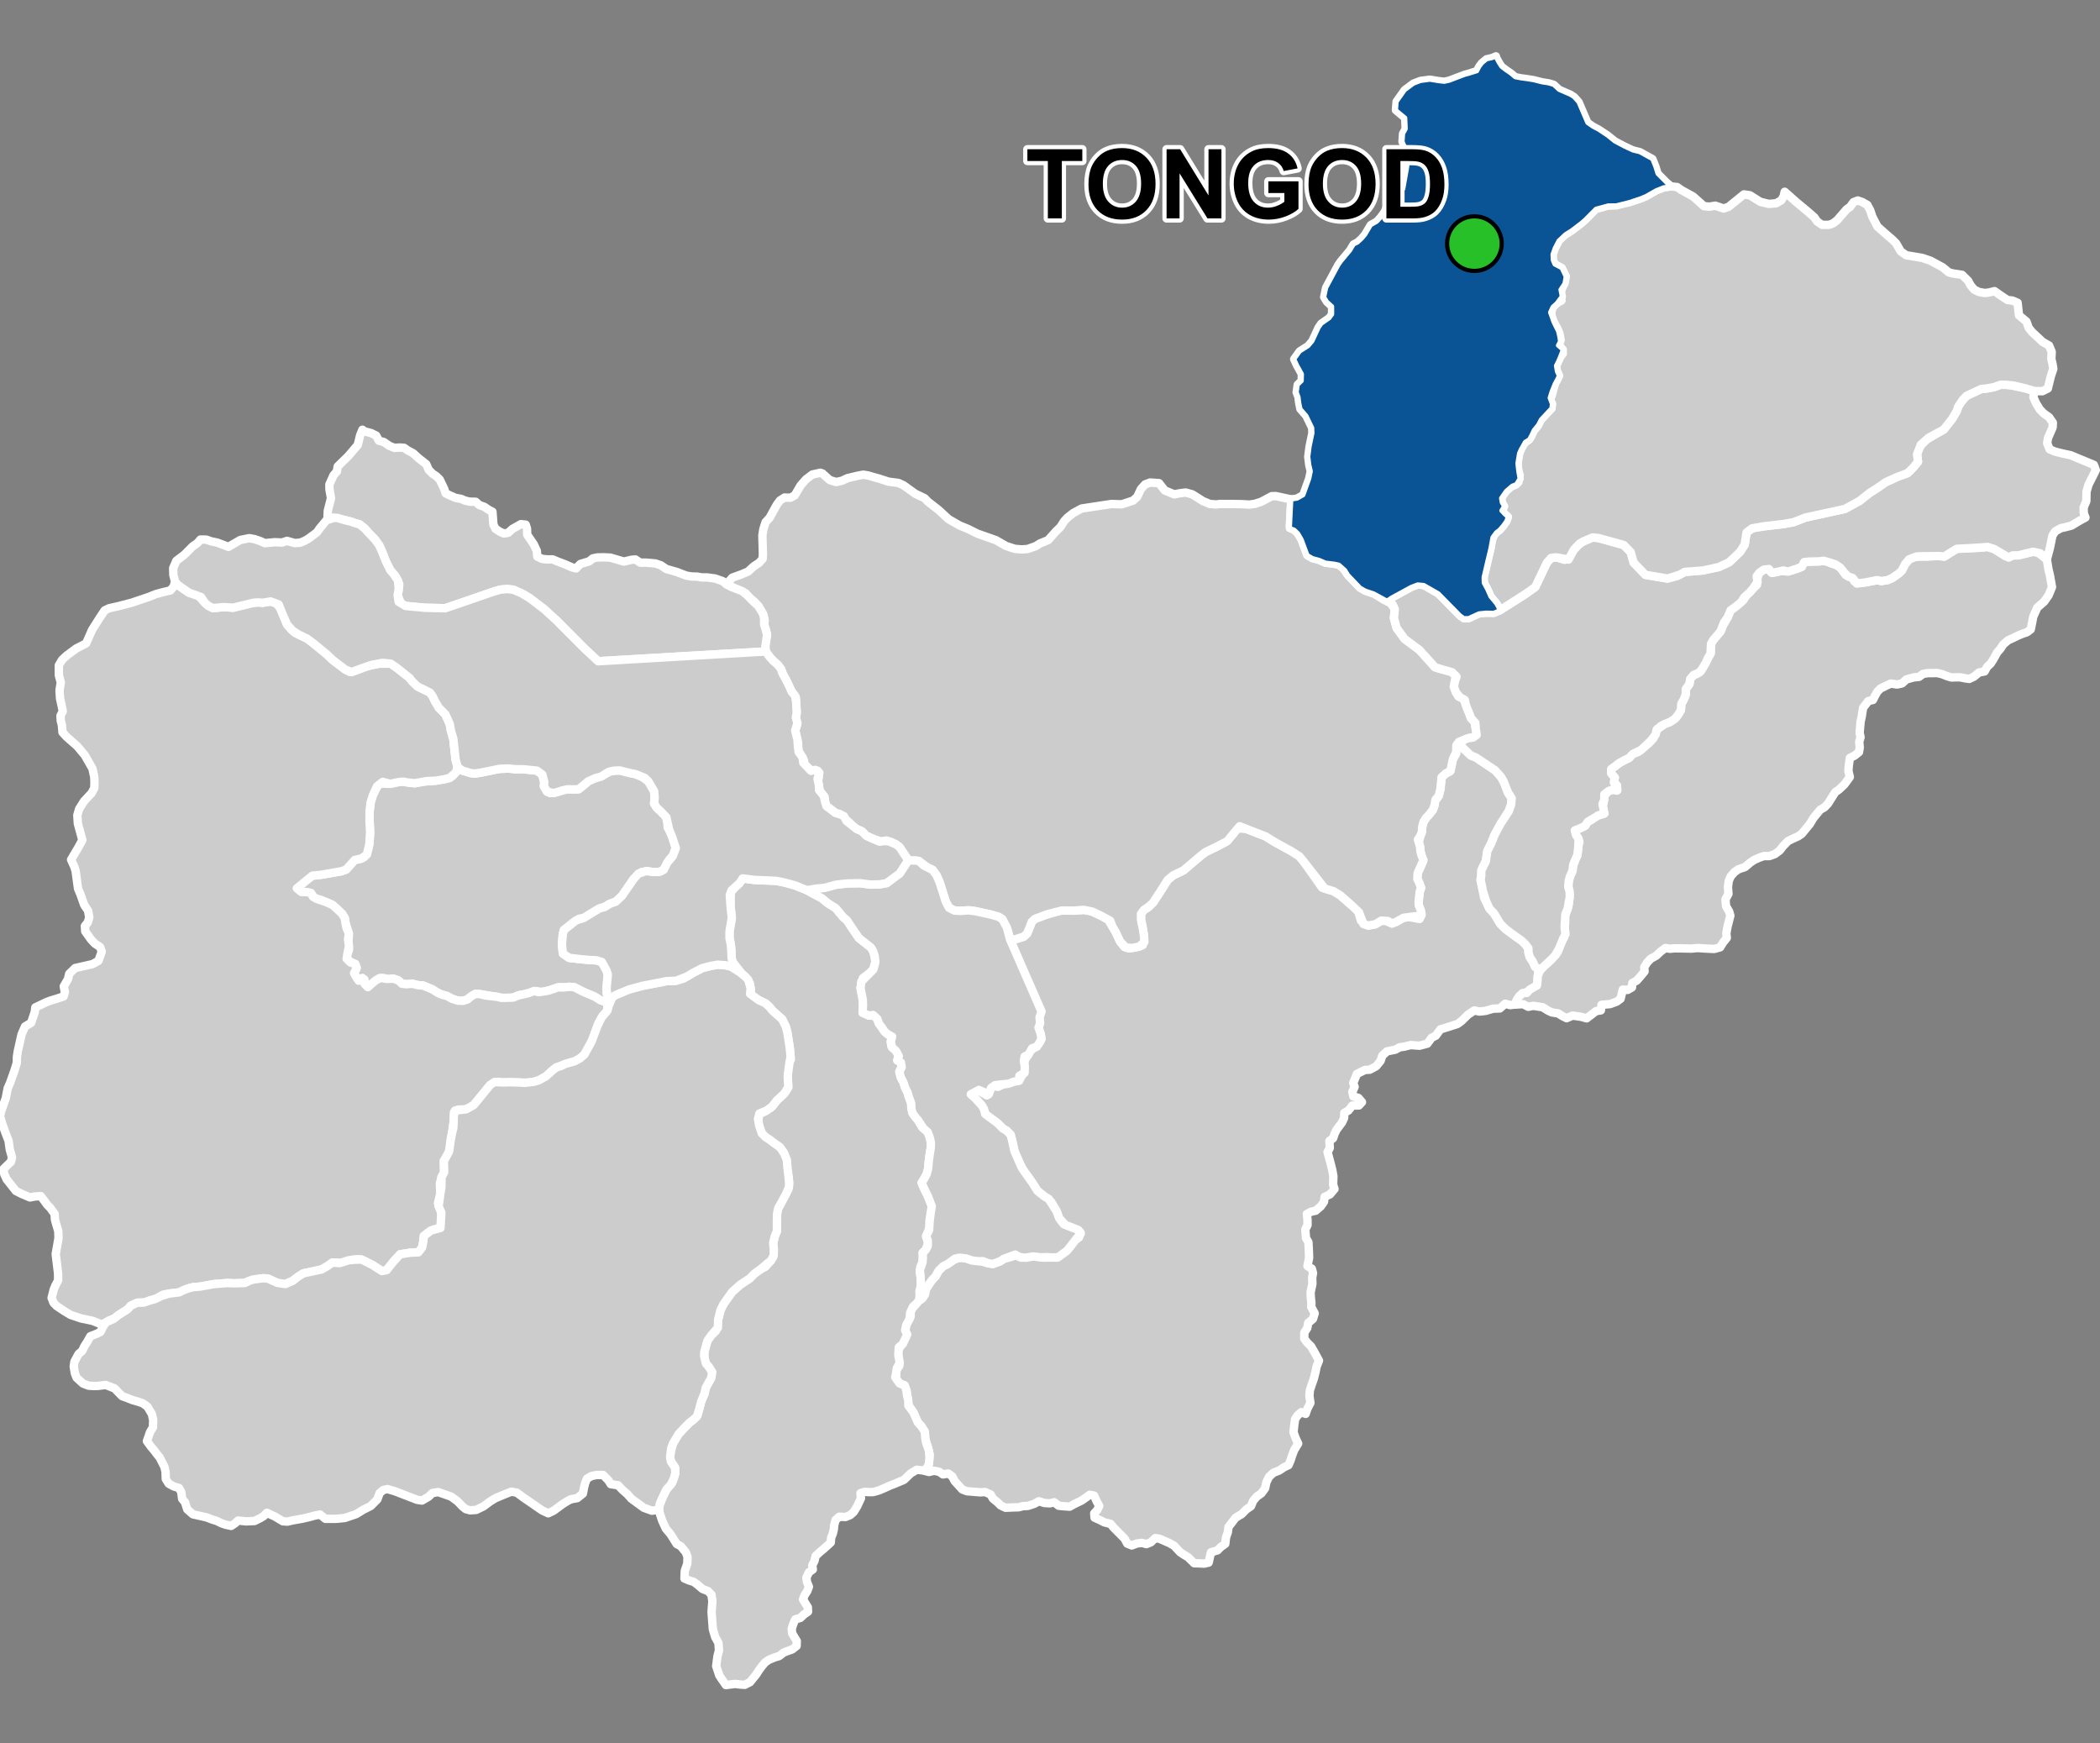 <?xml version="1.0" encoding="UTF-8"?>
<svg width="500pt" height="415pt" version="1.1" viewBox="0 0 500 415" xmlns="http://www.w3.org/2000/svg">
<rect x="0" y="0" width="500" height="415" fill="#808080" stroke="none"/>
<g id="a">
<rect width="500" height="415" fill="none"/>
<path d="m347.61 177.42 2.598 2.473 1.176 0.453 4.598 3.07 1.398 1.566 0.641 1.133 0.598 1.504 0.445 1.125 0.852 1.309-0.121 1.523-0.578 1.59-1.465 2.512-1.812 2.93-0.887 2.184-0.941 1.867-0.344 2.402-0.758 1.531-0.328 1.863-0.164 1.008 0.578 2.809 0.277 1.504 1.266 2.57 1.066 1.109 0.969 1.605 0.535 0.887 1.305 1.293 0.812 0.602 1.41 1.039 1.57 1.109 0.879 0.859 0.707 0.93 0.027 1.031 0.34 1.133 0.715 1.059 0.523 1.172 0.855 0.859-0.215 1.289-0.059 1.086-0.129 1.219-0.852 0.734-1.125 0.66-1.148 0.438-0.887 0.594-0.824 1.098-0.312 1.004-1.219 0.16-1.199-0.332-1.285 1.121-1.578 0.055-1.828 0.527-1.395 0.16-1.281-0.258-1.477 0.984-1.516 1.488-1 0.742-1.961 0.633-2.102 0.648-1.105 1.5-1 0.52-1.012 1.379-1.863 0.496-2.094-0.156-1.531 0.379-1.113 0.152-1.02 0.57-1.996 0.398-1.117 1.047-0.387 1.199-1.066 1.305-1.539 0.824-1.117 0.047-1.934 0.957-0.406 1.047-0.465 1.082 0.332 0.949-0.547 1.184 0.242 1.074 1.219 0.375 0.848 0.996-0.73 0.793-1.586 0.031-0.906 1.172-1 0.562-0.039 1.211-0.48 1.047-1.328 1.781-0.457 0.949-0.355 1.062-0.887 0.629 0.098 1.672-0.535 0.984 0.75 2.777 0.387 1.539 0.25 1.426-0.055 2.004 0.324 1.047-1.086 1.281-1.27 0.59-0.145 1.164-0.75 1.078-1.219 1.047-1.129 0.25-0.984 0.535 0.152 1.336 0.008 1.316-0.52 1.02 0.152 2.051 0.582 1.004 0.102 1.934 0.062 1.773-0.395 1.957 1.031 0.629 0.293 1.027-0.195 1.129 0.051 1.449-0.43 2.016 0.035 1.086 0.145 1.332-0.02 1.086 0.816 1.512-0.402 1.316-1.145 0.965-0.207 1.203-0.707 1.09-0.027 1.434 0.715 0.965 0.914 0.898 0.844 1.465 1.035 1.91-0.57 1.457-0.27 1.344-0.383 1.504-0.523 1.484-0.418 1.273-0.117 1.371 0.242 1.637-0.699 1.359-0.438 1.266-1.047-0.406-0.887 0.801-0.574 0.848-0.223 1.629-0.152 1.523 0.527 1.449 0.582 1.215-0.965 1.582-0.484 1.289-0.367 1.152-0.477 1.109-1.082 0.52-1.121 0.762-1.414 0.555-1.039 0.961-0.637 1.324-0.285 1.402-0.883 1.203-1.012 0.695-0.926 1.043-0.555 1.324-1.145 0.797-1.059 1.082-1.484 0.887-0.727 0.977-0.922 1.191-0.18 1.312-0.422 1.191-0.176 1.531-1.023 0.715-0.84 0.836-1.539 0.457-0.555 2.453-1.043 0.242-1.188-0.055-1.211-0.035-1.441-1.422-1.051-0.629-0.863-0.582-1.441-1.543-1.148-0.645-2.324-1.008-1.004-0.156-1.066 1.016-1.062 0.418-0.996-0.293-1.246 0.141-1.215 0.469-1.074-0.434-0.656-1.199-0.855-0.859-1.738-1.754-0.734-0.887-1.469-0.359-0.996-0.508-1.34-0.617-0.082-1.031 0.727-0.785 0.457-0.977-0.621-1.129-0.59-1.324-1.031-0.207-1.914 1.367-1.809 0.871-1.062 0.598-1.285-0.086-1.332-0.125-1.055-0.836-1.012 0.254-1.309-0.074-1.387-0.414-1.051 0.602-1.512 0.5-1.156 0.055-1.098 0.277-1.254 0.027-1.82 0.082-1.164-0.547-0.75-0.75-1.121-0.914-0.5-0.934-1.332-0.605-1.129 0.078-1.73-0.145-1.457-0.113-1.113-0.422-1.824-2.004-0.59-1.129-0.93-0.672-1.254 0.215-0.934-0.629-1.219-0.242-1.18 0.297-0.992-0.262 0.797-0.855 0.176-1.355 0.199-1.684-0.547-2.059-0.59-1.754-0.027-1.129-0.715-1.629-0.953-1.055-1.098-2.445-0.711-1.02-0.57-1.039-0.008-1.059-0.34-2.086-0.441-1.18-1.004-0.379-1.074-0.922 0.074-1.152-0.074-1.055 0.824-1.141-0.18-1.844-0.238-1.77 0.785-1.148 1.184-2.266-0.109-1.316 0.172-1.309 0.188-1.098 0.875-0.941 0.062-1.547 1.031-1.254 0.852-0.996 1.02-0.777 0.527-1.621 0.719-1.234 0.938-1.383 0.809-0.828 0.699-1.293 1.145-1.137 1.02-0.48 1.523-1.047 1.316-0.469 1.027-0.117 1.648 0.609 1.059 0.145 1.18 0.141 1.953 0.551 1.074 0.152 1.77-0.656 0.844-0.562 1.855-0.492 1.145-0.492 1.18 0.703 2.016-0.391 1.711 0.113 1.566 0.281 1.871-0.039 1.316 0.02 1.602-1.211 1.559-1.402 0.914-1.359 1.191-0.859 0.293-1.164-3.406-1.613-1.656-1.785-0.559-1.586-1.324-2.273-1.66-1.344-1.621-1.293-1.148-1.836-2.414-3.402-0.496-1.016-1.277-2.629-0.602-2.727-0.438-1.742-0.902-0.918-0.973-0.598-1.359-1.352-2.504-1.707-0.523-1.023-0.637-1.422-1.629-1.781-0.996-0.805 1.574-1.148 2.285 1.371 0.492-1.117 0.527-1.211 1.641 0.297 1.797-0.859 1.355-0.262 0.945-0.363 0.984-0.18 0.727-1.199 0.449-1.016-0.109-1.316 0.297-1.395 0.66-0.875 0.496-1.203 1.305-0.742 0.949-1.059 0.484-0.973-0.199-1.086-0.41-1.074 0.082-1.035-0.117-1.004 0.215-1.637-7.055-17.844 1.27-0.008 1.988-0.621 0.824-0.766 0.695-1.695 0.41-1.07 0.785-0.727 1.176-0.426 1.352-0.512 1.062-0.32 2.074-0.73 3.617 0.043 2.324-0.18 1.742 0.289 2.414 1.148 1.641 0.895 1.027 1.691 0.684 1.117 0.508 1.074 0.629 1.328 0.941 1.246 1.004 0.387 2.484-0.391 0.973-0.414 0.289-2.113-0.328-2.008-0.395-1.859v-1.449l0.68-0.91 0.973-0.59 1.223-1.168 1.758-2.691 0.598-0.941 1.137-1.789 1.309-1.074 1.344-0.648 1.102-0.531 4.172-3.551 1.066-0.805 2.738-1.332 1.988-1.047 1.969-2.082 0.703-1.262 2.383 0.227 1.969 0.773 2.559 0.977 1.051 0.668 0.98 0.625 4.098 2.234 1.023 0.66 0.879 0.559 1 1.211 4.418 6.266 2.734 0.844 1.598 0.98 2.602 2.285 1.477 0.973 0.848 2.785 1.711 1.148 1.711-0.312 1.027-0.621 1.195-0.328 1.715 0.766 0.996-0.371 1.52-0.93 1.336-0.293 2.731 0.52 0.496-1.125-0.676-2.106-0.027-1.074 0.125-1.07 0.105-1.031 0.352-0.961-0.445-1.207-0.461-0.98 0.074-1.359 0.52-1.062 0.742-1.758-0.348-1.449-0.266-0.977-0.066-1.004-0.312-1.047 0.375-1.562 0.371-0.941 0.082-1.281 0.312-1.137 0.594-0.938 0.719-0.77 0.891-1.113 0.371-1.012 0.098-1.039 0.879-1.211 0.457-1.66 0.148-1.508 0.121-1.336 0.918-0.863 1.133-0.582 0.391-1.641 0.199-1.109 0.852-1.441-0.145-1.164 0.59-1.441z" fill="#ccc" fill-rule="evenodd"/>
<path d="m347.61 177.42 2.598 2.473 1.176 0.453 4.598 3.07 1.398 1.566 0.641 1.133 0.598 1.504 0.445 1.125 0.852 1.309-0.121 1.523-0.578 1.59-1.465 2.512-1.812 2.93-0.887 2.184-0.941 1.867-0.344 2.402-0.758 1.531-0.328 1.863-0.164 1.008 0.578 2.809 0.277 1.504 1.266 2.57 1.066 1.109 0.969 1.605 0.535 0.887 1.305 1.293 0.812 0.602 1.41 1.039 1.57 1.109 0.879 0.859 0.707 0.93 0.027 1.031 0.34 1.133 0.715 1.059 0.523 1.172 0.855 0.859-0.215 1.289-0.059 1.086-0.129 1.219-0.852 0.734-1.125 0.66-1.148 0.438-0.887 0.594-0.824 1.098-0.312 1.004-1.219 0.16-1.199-0.332-1.285 1.121-1.578 0.055-1.828 0.527-1.395 0.16-1.281-0.258-1.477 0.984-1.516 1.488-1 0.742-1.961 0.633-2.102 0.648-1.105 1.5-1 0.52-1.012 1.379-1.863 0.496-2.094-0.156-1.531 0.379-1.113 0.152-1.02 0.57-1.996 0.398-1.117 1.047-0.387 1.199-1.066 1.305-1.539 0.824-1.117 0.047-1.934 0.957-0.406 1.047-0.465 1.082 0.332 0.949-0.547 1.184 0.242 1.074 1.219 0.375 0.848 0.996-0.73 0.793-1.586 0.031-0.906 1.172-1 0.562-0.039 1.211-0.48 1.047-1.328 1.781-0.457 0.949-0.355 1.062-0.887 0.629 0.098 1.672-0.535 0.984 0.75 2.777 0.387 1.539 0.25 1.426-0.055 2.004 0.324 1.047-1.086 1.281-1.27 0.59-0.145 1.164-0.75 1.078-1.219 1.047-1.129 0.25-0.984 0.535 0.152 1.336 0.008 1.316-0.52 1.02 0.152 2.051 0.582 1.004 0.102 1.934 0.062 1.773-0.395 1.957 1.031 0.629 0.293 1.027-0.195 1.129 0.051 1.449-0.43 2.016 0.035 1.086 0.145 1.332-0.02 1.086 0.816 1.512-0.402 1.316-1.145 0.965-0.207 1.203-0.707 1.09-0.027 1.434 0.715 0.965 0.914 0.898 0.844 1.465 1.035 1.91-0.57 1.457-0.27 1.344-0.383 1.504-0.523 1.484-0.418 1.273-0.117 1.371 0.242 1.637-0.699 1.359-0.438 1.266-1.047-0.406-0.887 0.801-0.574 0.848-0.223 1.629-0.152 1.523 0.527 1.449 0.582 1.215-0.965 1.582-0.484 1.289-0.367 1.152-0.477 1.109-1.082 0.52-1.121 0.762-1.414 0.555-1.039 0.961-0.637 1.324-0.285 1.402-0.883 1.203-1.012 0.695-0.926 1.043-0.555 1.324-1.145 0.797-1.059 1.082-1.484 0.887-0.727 0.977-0.922 1.191-0.18 1.312-0.422 1.191-0.176 1.531-1.023 0.715-0.84 0.836-1.539 0.457-0.555 2.453-1.043 0.242-1.188-0.055-1.211-0.035-1.441-1.422-1.051-0.629-0.863-0.582-1.441-1.543-1.148-0.645-2.324-1.008-1.004-0.156-1.066 1.016-1.062 0.418-0.996-0.293-1.246 0.141-1.215 0.469-1.074-0.434-0.656-1.199-0.855-0.859-1.738-1.754-0.734-0.887-1.469-0.359-0.996-0.508-1.34-0.617-0.082-1.031 0.727-0.785 0.457-0.977-0.621-1.129-0.59-1.324-1.031-0.207-1.914 1.367-1.809 0.871-1.062 0.598-1.285-0.086-1.332-0.125-1.055-0.836-1.012 0.254-1.309-0.074-1.387-0.414-1.051 0.602-1.512 0.5-1.156 0.055-1.098 0.277-1.254 0.027-1.82 0.082-1.164-0.547-0.75-0.75-1.121-0.914-0.5-0.934-1.332-0.605-1.129 0.078-1.73-0.145-1.457-0.113-1.113-0.422-1.824-2.004-0.59-1.129-0.93-0.672-1.254 0.215-0.934-0.629-1.219-0.242-1.18 0.297-0.992-0.262 0.797-0.855 0.176-1.355 0.199-1.684-0.547-2.059-0.59-1.754-0.027-1.129-0.715-1.629-0.953-1.055-1.098-2.445-0.711-1.02-0.57-1.039-0.008-1.059-0.34-2.086-0.441-1.18-1.004-0.379-1.074-0.922 0.074-1.152-0.074-1.055 0.824-1.141-0.18-1.844-0.238-1.77 0.785-1.148 1.184-2.266-0.109-1.316 0.172-1.309 0.188-1.098 0.875-0.941 0.062-1.547 1.031-1.254 0.852-0.996 1.02-0.777 0.527-1.621 0.719-1.234 0.938-1.383 0.809-0.828 0.699-1.293 1.145-1.137 1.02-0.48 1.523-1.047 1.316-0.469 1.027-0.117 1.648 0.609 1.059 0.145 1.18 0.141 1.953 0.551 1.074 0.152 1.77-0.656 0.844-0.562 1.855-0.492 1.145-0.492 1.18 0.703 2.016-0.391 1.711 0.113 1.566 0.281 1.871-0.039 1.316 0.02 1.602-1.211 1.559-1.402 0.914-1.359 1.191-0.859 0.293-1.164-3.406-1.613-1.656-1.785-0.559-1.586-1.324-2.273-1.66-1.344-1.621-1.293-1.148-1.836-2.414-3.402-0.496-1.016-1.277-2.629-0.602-2.727-0.438-1.742-0.902-0.918-0.973-0.598-1.359-1.352-2.504-1.707-0.523-1.023-0.637-1.422-1.629-1.781-0.996-0.805 1.574-1.148 2.285 1.371 0.492-1.117 0.527-1.211 1.641 0.297 1.797-0.859 1.355-0.262 0.945-0.363 0.984-0.18 0.727-1.199 0.449-1.016-0.109-1.316 0.297-1.395 0.66-0.875 0.496-1.203 1.305-0.742 0.949-1.059 0.484-0.973-0.199-1.086-0.41-1.074 0.082-1.035-0.117-1.004 0.215-1.637-7.055-17.844 1.27-0.008 1.988-0.621 0.824-0.766 0.695-1.695 0.41-1.07 0.785-0.727 1.176-0.426 1.352-0.512 1.062-0.32 2.074-0.73 3.617 0.043 2.324-0.18 1.742 0.289 2.414 1.148 1.641 0.895 1.027 1.691 0.684 1.117 0.508 1.074 0.629 1.328 0.941 1.246 1.004 0.387 2.484-0.391 0.973-0.414 0.289-2.113-0.328-2.008-0.395-1.859v-1.449l0.68-0.91 0.973-0.59 1.223-1.168 1.758-2.691 0.598-0.941 1.137-1.789 1.309-1.074 1.344-0.648 1.102-0.531 4.172-3.551 1.066-0.805 2.738-1.332 1.988-1.047 1.969-2.082 0.703-1.262 2.383 0.227 1.969 0.773 2.559 0.977 1.051 0.668 0.98 0.625 4.098 2.234 1.023 0.66 0.879 0.559 1 1.211 4.418 6.266 2.734 0.844 1.598 0.98 2.602 2.285 1.477 0.973 0.848 2.785 1.711 1.148 1.711-0.312 1.027-0.621 1.195-0.328 1.715 0.766 0.996-0.371 1.52-0.93 1.336-0.293 2.731 0.52 0.496-1.125-0.676-2.106-0.027-1.074 0.125-1.07 0.105-1.031 0.352-0.961-0.445-1.207-0.461-0.98 0.074-1.359 0.52-1.062 0.742-1.758-0.348-1.449-0.266-0.977-0.066-1.004-0.312-1.047 0.375-1.562 0.371-0.941 0.082-1.281 0.312-1.137 0.594-0.938 0.719-0.77 0.891-1.113 0.371-1.012 0.098-1.039 0.879-1.211 0.457-1.66 0.148-1.508 0.121-1.336 0.918-0.863 1.133-0.582 0.391-1.641 0.199-1.109 0.852-1.441-0.145-1.164 0.59-1.441 0.453 0.578" fill="none" stroke="#fff" stroke-linecap="round" stroke-linejoin="round" stroke-miterlimit="10" stroke-width="2"/>
<path d="m473.9 130.43 0.914 0.293 2.668 1.711 1.734-0.195 1.336-0.027 1.43-0.336 2.062-0.508 1.039 0.094 2.262 1.723 0.367 2.262 0.379 1.613 0.48 2.719-0.789 1.926-1.066 1.527-1.652 1.445-0.945 2.133-0.602 3.039-0.895 0.68-1.117 0.383-0.977 0.402-1.176 0.57-1.238 0.57-1.109 0.941-0.738 1.105-0.738 0.84-0.895 1.621-0.645 1.012-0.867 0.816-0.59 1.074-1.352 0.262-1.203 1.004-1.129 0.52-1.121-0.172-1.008-0.203h-1.008l-1.094 0.031-1.035-0.316-1.238-0.488-1.18-0.262-1.18 0.031h-1.008l-1.102 0.188-0.949 0.695-1.309 0.145-1.715 0.477-1.02 0.934-1.195 0.27-1.484-0.223-1.137 0.516-1.344 0.672-0.723 0.734-0.566 0.992-0.492 0.98-1.102 0.273-1.234 1.594-0.352 2.195-0.246 1.055-0.121 1.398-0.113 1.316 0.223 1.074-0.32 1.012 0.125 1.395-0.172 1.105-1.102 0.875-1.074 0.52-0.258 1.852-0.098 1.238 0.348 1.441-1.301 1.789-1.25 1.176-0.922 0.652-0.988 1.555-0.762 1.203-0.812 0.848-1.02 0.582-1.594 1.934-0.879 1.469-1.926 2.336-0.852 0.582-1.082 0.484-1.324 0.637-1.227 1.273-0.762 0.992-1.156 0.852-1.297 0.473h-1.344l-1.074 0.383-1.254 0.559-0.895 0.617-1.242 1.059-1.551 0.52-0.949 0.664-0.887 1.008-0.48 1.082-0.191 1.461 0.117 1.648-0.707 1.312 0.145 1.641 0.715 1.207 0.297 1.016-0.625 2.426-0.332 1.773 0.113 1.105-0.914 1.148-0.676 1.094-1.391 0.391-2.211-0.105-1.746-0.117-1.52 0.137-1.711-0.039-1.066-0.016-1.176-0.012-1.133 0.102-1.086-0.172-1.09 0.809-1.109 1.035-1.281 0.707-0.852 0.895-0.688 1.105 0.07 1.02-0.816 0.992-1.027 1.191-1.074 0.574-0.074 1.039-1.047 0.609-1.145-0.074-0.52 2.176-0.941 0.688-1.566 0.582-2.043 0.18-0.148 1.316-1.141 0.172-2.246 1.727-1.273-0.359-2.082-0.301-1.418 0.625-0.945-0.473-1.074-0.672-1.531-0.242-0.949-0.457-1.184-0.762-2.254-0.348-1.191 0.242-1.219-0.629-1.645 0.082 0.102-1.023 0.551-0.895 0.859-0.797 1.027-0.07 0.652-0.762 1.746-1 0.129-1.219 0.059-1.086 0.621-1.395 1.02-1.023 0.789-0.703 0.758-0.762 0.984-0.996 0.602-0.82 0.805-2.402 0.645-0.965 0.164-2.535 0.152-1.336-0.055-1.332 0.633-1.664 0.254-1.016 0.098-1.035 0.055-1.328-0.199-1.582-0.008-1.246 0.375-1.594 0.574-1.219 0.078-1.039 0.594-1.645 0.512-1.129 0.195-1.906 0.258-1.211-0.453-1.055-0.664-0.938 0.695-1.07 1.75-0.703 0.645-0.988 0.93-0.535 0.777-0.762 1.246-0.41 1.055-0.316-0.508-1.539 0.34-1.062-0.074-1.445 1.211-1.254 0.941-0.355 1.055 0.234-0.02-1.219-0.723-0.746 0.234-1.102-0.871-1.035 0.008-1.012 0.984-0.715 0.891-0.703 0.922-0.535 1.531-0.754 0.777-0.867 1.441-0.574 1.484-1.262 0.969-0.785 1.094-1.184 0.582-1.816 0.82-0.672 1.324-0.902 1.219-0.477 1.203-0.797 0.77-1.012 0.59-1.02 0.078-1.426 0.617-1.09 0.449-1.148 0.02-1.305 0.875-1.246 0.156-1.164 0.59-0.812 0.945-0.387 1.031-0.699 0.871-1.531 0.785-1.523 0.664-1.16 0.016-1.004 0.074-1.281 0.57-0.957 1.719-2.016 0.449-1.191 1.207-2.094 0.707-1.703 1.348-0.965 0.758-0.77 0.895-0.617 1.078-1.664 1.277-1.176 0.941-0.887-0.055-1.09 0.566-1.754 1.082-0.746 0.984-0.312 0.832 0.984 1.199-0.09 0.969-0.367 1.457 0.207 1.426-0.32 1.094-0.359 1.09-0.43 0.457-1.023 1.367-0.223 1.051-0.02 1.277-0.023 1.012-0.152 1.078 0.238 0.902 0.434 1.602 0.5 0.938 1.027 0.742 1.137 1.52 0.594 0.543 0.922 1.828 0.387 2.363-0.379 1.238-0.242 1.055 0.207 1.496-0.23 1.09-0.496 1.531-1.059 0.742-0.691 0.77-1.535 0.953-1.145 0.957-0.566 1.617-0.098 1.883 0.008 2.328-0.199 1.613 0.184 1.598-1.016 1.371-0.828 3.418-0.164 2.223-0.105 1.668-0.184z" fill="#ccc" fill-rule="evenodd"/>
<path d="m473.9 130.43 0.914 0.293 2.668 1.711 1.734-0.195 1.336-0.027 1.43-0.336 2.062-0.508 1.039 0.094 2.262 1.723 0.367 2.262 0.379 1.613 0.48 2.719-0.789 1.926-1.066 1.527-1.652 1.445-0.945 2.133-0.602 3.039-0.895 0.68-1.117 0.383-0.977 0.402-1.176 0.57-1.238 0.57-1.109 0.941-0.738 1.105-0.738 0.84-0.895 1.621-0.645 1.012-0.867 0.816-0.59 1.074-1.352 0.262-1.203 1.004-1.129 0.52-1.121-0.172-1.008-0.203h-1.008l-1.094 0.031-1.035-0.316-1.238-0.488-1.18-0.262-1.18 0.031h-1.008l-1.102 0.188-0.949 0.695-1.309 0.145-1.715 0.477-1.02 0.934-1.195 0.27-1.484-0.223-1.137 0.516-1.344 0.672-0.723 0.734-0.566 0.992-0.492 0.98-1.102 0.273-1.234 1.594-0.352 2.195-0.246 1.055-0.121 1.398-0.113 1.316 0.223 1.074-0.32 1.012 0.125 1.395-0.172 1.105-1.102 0.875-1.074 0.52-0.258 1.852-0.098 1.238 0.348 1.441-1.301 1.789-1.25 1.176-0.922 0.652-0.988 1.555-0.762 1.203-0.812 0.848-1.02 0.582-1.594 1.934-0.879 1.469-1.926 2.336-0.852 0.582-1.082 0.484-1.324 0.637-1.227 1.273-0.762 0.992-1.156 0.852-1.297 0.473h-1.344l-1.074 0.383-1.254 0.559-0.895 0.617-1.242 1.059-1.551 0.52-0.949 0.664-0.887 1.008-0.48 1.082-0.191 1.461 0.117 1.648-0.707 1.312 0.145 1.641 0.715 1.207 0.297 1.016-0.625 2.426-0.332 1.773 0.113 1.105-0.914 1.148-0.676 1.094-1.391 0.391-2.211-0.105-1.746-0.117-1.52 0.137-1.711-0.039-1.066-0.016-1.176-0.012-1.133 0.102-1.086-0.172-1.09 0.809-1.109 1.035-1.281 0.707-0.852 0.895-0.688 1.105 0.07 1.02-0.816 0.992-1.027 1.191-1.074 0.574-0.074 1.039-1.047 0.609-1.145-0.074-0.52 2.176-0.941 0.688-1.566 0.582-2.043 0.18-0.148 1.316-1.141 0.172-2.246 1.727-1.273-0.359-2.082-0.301-1.418 0.625-0.945-0.473-1.074-0.672-1.531-0.242-0.949-0.457-1.184-0.762-2.254-0.348-1.191 0.242-1.219-0.629-1.645 0.082 0.102-1.023 0.551-0.895 0.859-0.797 1.027-0.07 0.652-0.762 1.746-1 0.129-1.219 0.059-1.086 0.621-1.395 1.02-1.023 0.789-0.703 0.758-0.762 0.984-0.996 0.602-0.82 0.805-2.402 0.645-0.965 0.164-2.535 0.152-1.336-0.055-1.332 0.633-1.664 0.254-1.016 0.098-1.035 0.055-1.328-0.199-1.582-0.008-1.246 0.375-1.594 0.574-1.219 0.078-1.039 0.594-1.645 0.512-1.129 0.195-1.906 0.258-1.211-0.453-1.055-0.664-0.938 0.695-1.07 1.75-0.703 0.645-0.988 0.93-0.535 0.777-0.762 1.246-0.41 1.055-0.316-0.508-1.539 0.34-1.062-0.074-1.445 1.211-1.254 0.941-0.355 1.055 0.234-0.02-1.219-0.723-0.746 0.234-1.102-0.871-1.035 0.008-1.012 0.984-0.715 0.891-0.703 0.922-0.535 1.531-0.754 0.777-0.867 1.441-0.574 1.484-1.262 0.969-0.785 1.094-1.184 0.582-1.816 0.82-0.672 1.324-0.902 1.219-0.477 1.203-0.797 0.77-1.012 0.59-1.02 0.078-1.426 0.617-1.09 0.449-1.148 0.02-1.305 0.875-1.246 0.156-1.164 0.59-0.812 0.945-0.387 1.031-0.699 0.871-1.531 0.785-1.523 0.664-1.16 0.016-1.004 0.074-1.281 0.57-0.957 1.719-2.016 0.449-1.191 1.207-2.094 0.707-1.703 1.348-0.965 0.758-0.77 0.895-0.617 1.078-1.664 1.277-1.176 0.941-0.887-0.055-1.09 0.566-1.754 1.082-0.746 0.984-0.312 0.832 0.984 1.199-0.09 0.969-0.367 1.457 0.207 1.426-0.32 1.094-0.359 1.09-0.43 0.457-1.023 1.367-0.223 1.051-0.02 1.277-0.023 1.012-0.152 1.078 0.238 0.902 0.434 1.602 0.5 0.938 1.027 0.742 1.137 1.52 0.594 0.543 0.922 1.828 0.387 2.363-0.379 1.238-0.242 1.055 0.207 1.496-0.23 1.09-0.496 1.531-1.059 0.742-0.691 0.77-1.535 0.953-1.145 0.957-0.566 1.617-0.098 1.883 0.008 2.328-0.199 1.613 0.184 1.598-1.016 1.371-0.828 3.418-0.164 2.223-0.105 1.668-0.184 0.684 0.219" fill="none" stroke="#fff" stroke-linecap="round" stroke-linejoin="round" stroke-miterlimit="10" stroke-width="2"/>
<path d="m179.58 209.5 1.52 0.066 3.719 0.16 1.883 0.375 2.539 0.691 2.91 1.164 1.336 0.762 2.18 1.145 1.504 1.227 1.824 1.141 1.809 2.172 0.852 0.711 1.125 1.711 1.141 1.668 0.586 0.855 2.879 2.266 0.508 0.887 0.371 1.109 0.164 1.465-0.477 1.738-0.762 0.77-1.734 1.312-0.559 2.402 0.535 2.738 0.055 1.125 0.156 1.578 1.25 1.066 1.004-0.125 0.895 0.82 0.484 1.199 0.613 0.801 0.738 1.109 0.824 0.699 0.949 0.348-0.312 1.367 0.152 1.102 1.039 0.969 0.695 1.039-0.32 1.324 0.867 0.52 0.172 1.129-0.555 1.055 0.32 1.316 0.664 1.262 0.363 1.176 0.613 1.199 0.293 1.055 0.555 1.469 0.062 1.012 0.27 1.398 0.609 0.84 0.727 0.879 0.949 1.645 1.027 0.797 0.75 1.059 0.191 1.184 0.152 1.422-0.234 1.398-0.18 1.234-0.168 1.359-0.102 1.324-0.195 1.164-0.75 1.289-0.609 1.016 0.672 1.52 0.75 1.477 0.844 1.953 0.223 1.469-0.602 2.414 0.117 1.57-0.559 1.348-0.328 1.285 0.477 1.172-0.602 1.691-0.742 0.719 0.043 1.098-0.07 1.129-0.547 1.164-0.062 1.316 0.223 1.969 0.039 1.051-0.289 1.027-0.168 2.543-0.727 0.867-0.777 0.699-0.68 1.469-0.082 1.371-0.859 1.59-0.227 1.141 0.484 1.039-1.055 2.254-0.957 0.805-0.09 1.844 0.328 1.875-0.715 1.289-0.125 1.074-0.23 1.027 1 1.441 1.227 0.512 0.441 1.18 0.168 1.301 0.262 1.062 0.031 1.258 1.168 1.582 1.098 2.445 0.762 0.824 0.871 1.277 0.105 1.379 0.199 1.23 0.695 2.039 0.125 1.621-0.141 1.594-0.582 1.094-0.949 0.34-1.352-0.152-1.449 0.867-0.844 0.816-0.77 0.73-1.148 0.484-1.227 0.512-0.973 0.375-1.301 0.59-1.359 0.574-1.297 0.359-1.039 0.027-1.004-0.082-0.992 0.324 0.117 1.191-0.891 1.914-0.82 1.352-0.859 0.77-1.137 0.449-1.434-0.074-0.895 0.762-0.34 1.238-0.09 1.02-0.254 1.027-0.391 0.977-0.082 1.113-1.621 1.477-1.102 0.91-0.887 0.852-0.277 1.18-0.52 1.012 0.137 0.988-0.926 0.688-0.609 1.254 0.156 1.086 0.445 1.09-0.391 1.039-0.621 0.938-0.395 1.043 0.617 1.008 0.531 0.852 0.051 1.051-0.922 0.641-0.938 0.871-1.172 0.32-0.477 1.082-0.375 1.184 0.09 1.031 0.582 1.004 0.535 0.867-0.043 1.164-1.074 0.84-0.969 0.332-1.055 0.414-1.051 0.82-1.117 0.34-1.363 0.574-0.875 0.602-0.723 0.859-0.676 0.91-0.742 1.141-0.734 0.902-0.688 0.859-1.273 0.664-1.012-0.062-1.262-0.152-1.031 0.117-1.195 0.16-0.969-1.387-0.598-0.914-0.742-2.219 0.309-2.371 0.352-1.336-0.117-1.809-0.789-1.395-0.551-1.895-0.102-1.363-0.094-1.219-0.109-1.461 0.082-1.141 0.109-1.477-0.215-1.535-0.816-0.84-1.34-0.543-1.152-0.988-0.949-0.695-1.047-0.309-1.125-0.477 0.082-1.855 0.582-1.656 0.07-1.613-0.406-1.098-1.195-1.465-0.977-0.527-1.492-2.359-1.098-1.301-0.867-1.887-0.645-1.977-0.105-1.273 0.746-2.106 0.836-1.727 0.586-0.918 0.98-1.09 0.738-2.312-0.09-1.246-0.977-1.434-0.191-1.035 0.137-1.301 0.574-2.027 1.355-2.238 0.719-0.773 1.809-1.867 1.012-0.766 0.824-0.82 0.555-1.82 0.422-1.664 0.785-1.855 0.285-1.375 1.34-2.414 0.172-1.355-0.762-1.215-0.691-0.812-0.363-0.977-0.004-1.883 0.324-1.125 0.387-1.434 0.914-1.301 1.094-1.012 0.535-2.66 0.258-1.047 0.297-1.211 0.719-1.473 0.914-1.293 1.184-1.668 1.938-1.703 2.281-1.523 1.039-1.074 1.57-1.117 1.062-0.531 0.93-1.078 0.898-1.223 0.188-1.898-0.164-1.426 0.379-1.621 0.512-1.242v-1.113l0.008-1.586 0.035-1.492 0.203-1.102 0.621-1.117 0.852-1.926 0.965-1.547 0.23-1.605-0.098-1.094-0.41-2.199 0.031-1.273-0.738-2.5-0.926-1.367-1.57-1.129-1.008-0.766-0.883-0.562-0.887-0.887-0.484-1.289-0.363-1.285 0.137-1.941 1.762-0.902 1.344-0.953 1.184-1.504 1.777-1.648 0.922-1.477-0.059-1.281-0.07-1.402-0.012-2.762 0.758-1.176-0.246-2.641-0.293-1.922-0.242-1.574-0.316-1.32-0.98-2.129-2.301-2.027-0.707-0.883-0.98-0.879-1.562-0.734-1.883-1.125-0.051-1.688-0.172-1.125-1.098-1.637-0.801-0.699-2.281-2.887-0.199-0.984-0.051-1.582-0.137-1.613-0.305-1.375v-1.645l0.547-3.223-0.152-1.367-0.121-1.094 0.004-2.113 0.051-1.562 1.105-1.285 0.996-0.902 0.699-1.09z" fill="#ccc" fill-rule="evenodd"/>
<path d="m179.58 209.5 1.52 0.066 3.719 0.16 1.883 0.375 2.539 0.691 2.91 1.164 1.336 0.762 2.18 1.145 1.504 1.227 1.824 1.141 1.809 2.172 0.852 0.711 1.125 1.711 1.141 1.668 0.586 0.855 2.879 2.266 0.508 0.887 0.371 1.109 0.164 1.465-0.477 1.738-0.762 0.77-1.734 1.312-0.559 2.402 0.535 2.738 0.055 1.125 0.156 1.578 1.25 1.066 1.004-0.125 0.895 0.82 0.484 1.199 0.613 0.801 0.738 1.109 0.824 0.699 0.949 0.348-0.312 1.367 0.152 1.102 1.039 0.969 0.695 1.039-0.32 1.324 0.867 0.52 0.172 1.129-0.555 1.055 0.32 1.316 0.664 1.262 0.363 1.176 0.613 1.199 0.293 1.055 0.555 1.469 0.062 1.012 0.27 1.398 0.609 0.84 0.727 0.879 0.949 1.645 1.027 0.797 0.75 1.059 0.191 1.184 0.152 1.422-0.234 1.398-0.18 1.234-0.168 1.359-0.102 1.324-0.195 1.164-0.75 1.289-0.609 1.016 0.672 1.52 0.75 1.477 0.844 1.953 0.223 1.469-0.602 2.414 0.117 1.57-0.559 1.348-0.328 1.285 0.477 1.172-0.602 1.691-0.742 0.719 0.043 1.098-0.07 1.129-0.547 1.164-0.062 1.316 0.223 1.969 0.039 1.051-0.289 1.027-0.168 2.543-0.727 0.867-0.777 0.699-0.68 1.469-0.082 1.371-0.859 1.59-0.227 1.141 0.484 1.039-1.055 2.254-0.957 0.805-0.09 1.844 0.328 1.875-0.715 1.289-0.125 1.074-0.23 1.027 1 1.441 1.227 0.512 0.441 1.18 0.168 1.301 0.262 1.062 0.031 1.258 1.168 1.582 1.098 2.445 0.762 0.824 0.871 1.277 0.105 1.379 0.199 1.23 0.695 2.039 0.125 1.621-0.141 1.594-0.582 1.094-0.949 0.34-1.352-0.152-1.449 0.867-0.844 0.816-0.77 0.73-1.148 0.484-1.227 0.512-0.973 0.375-1.301 0.59-1.359 0.574-1.297 0.359-1.039 0.027-1.004-0.082-0.992 0.324 0.117 1.191-0.891 1.914-0.82 1.352-0.859 0.77-1.137 0.449-1.434-0.074-0.895 0.762-0.34 1.238-0.09 1.02-0.254 1.027-0.391 0.977-0.082 1.113-1.621 1.477-1.102 0.91-0.887 0.852-0.277 1.18-0.52 1.012 0.137 0.988-0.926 0.688-0.609 1.254 0.156 1.086 0.445 1.09-0.391 1.039-0.621 0.938-0.395 1.043 0.617 1.008 0.531 0.852 0.051 1.051-0.922 0.641-0.938 0.871-1.172 0.32-0.477 1.082-0.375 1.184 0.09 1.031 0.582 1.004 0.535 0.867-0.043 1.164-1.074 0.84-0.969 0.332-1.055 0.414-1.051 0.82-1.117 0.34-1.363 0.574-0.875 0.602-0.723 0.859-0.676 0.91-0.742 1.141-0.734 0.902-0.688 0.859-1.273 0.664-1.012-0.062-1.262-0.152-1.031 0.117-1.195 0.16-0.969-1.387-0.598-0.914-0.742-2.219 0.309-2.371 0.352-1.336-0.117-1.809-0.789-1.395-0.551-1.895-0.102-1.363-0.094-1.219-0.109-1.461 0.082-1.141 0.109-1.477-0.215-1.535-0.816-0.84-1.34-0.543-1.152-0.988-0.949-0.695-1.047-0.309-1.125-0.477 0.082-1.855 0.582-1.656 0.07-1.613-0.406-1.098-1.195-1.465-0.977-0.527-1.492-2.359-1.098-1.301-0.867-1.887-0.645-1.977-0.105-1.273 0.746-2.106 0.836-1.727 0.586-0.918 0.98-1.09 0.738-2.312-0.09-1.246-0.977-1.434-0.191-1.035 0.137-1.301 0.574-2.027 1.355-2.238 0.719-0.773 1.809-1.867 1.012-0.766 0.824-0.82 0.555-1.82 0.422-1.664 0.785-1.855 0.285-1.375 1.34-2.414 0.172-1.355-0.762-1.215-0.691-0.812-0.363-0.977-0.004-1.883 0.324-1.125 0.387-1.434 0.914-1.301 1.094-1.012 0.535-2.66 0.258-1.047 0.297-1.211 0.719-1.473 0.914-1.293 1.184-1.668 1.938-1.703 2.281-1.523 1.039-1.074 1.57-1.117 1.062-0.531 0.93-1.078 0.898-1.223 0.188-1.898-0.164-1.426 0.379-1.621 0.512-1.242v-1.113l0.008-1.586 0.035-1.492 0.203-1.102 0.621-1.117 0.852-1.926 0.965-1.547 0.23-1.605-0.098-1.094-0.41-2.199 0.031-1.273-0.738-2.5-0.926-1.367-1.57-1.129-1.008-0.766-0.883-0.562-0.887-0.887-0.484-1.289-0.363-1.285 0.137-1.941 1.762-0.902 1.344-0.953 1.184-1.504 1.777-1.648 0.922-1.477-0.059-1.281-0.07-1.402-0.012-2.762 0.758-1.176-0.246-2.641-0.293-1.922-0.242-1.574-0.316-1.32-0.98-2.129-2.301-2.027-0.707-0.883-0.98-0.879-1.562-0.734-1.883-1.125-0.051-1.688-0.172-1.125-1.098-1.637-0.801-0.699-2.281-2.887-0.199-0.984-0.051-1.582-0.137-1.613-0.305-1.375v-1.645l0.547-3.223-0.152-1.367-0.121-1.094 0.004-2.113 0.051-1.562 1.105-1.285 0.996-0.902 0.699-1.09 2.758 0.359" fill="none" stroke="#fff" stroke-linecap="round" stroke-linejoin="round" stroke-miterlimit="10" stroke-width="2"/>
<path d="m109.98 183.43 2.098 0.637 1.031 0.105 1.305-0.199 2.227-0.453 2.039-0.414 2.398-0.129 1.484 0.16 2.258 0.035 3.016 0.312 1.285 0.941 0.453 1.742-0.07 1.051 0.598 1.102 0.891 0.52 2.078-0.383 1.758-0.551 1.27 0.035 1.684-0.035 1.25-1.016 0.996-0.852 1.07-0.578 1.207-0.367 1.734-0.777 0.98-0.566 1.094-0.254 1.43-0.059 2.484 0.625 1.215 0.234 1.594 0.645 1.535 1.098 1.367 2.328 0.129 1.566-0.129 1.371 0.555 0.887 1.129 1.105 1.078 0.988 0.414 1.484 0.051 1.266 0.938 1.391 0.988 3.516-0.715 1.895-0.785 0.781-1.371 2.481-1.012 0.512-1.738 0.004-1.055-0.176-1.469 0.199-1.836 1.582-1.652 2.387-1.168 1.695-1.484 1.387-1.414 0.504-1.289 0.797-1.125 0.281-2.801 1.684-1.027 0.621-1.043 0.164-1.75 1.188-1.883 1.496-0.273 0.973-0.211 2.559 0.246 2.109 1.477 1 2.738 0.316 2.32 0.211 1.422 0.055 1.285 0.391 1.129 2.043 0.305 0.957-0.129 1.438-0.168 1.816 0.078 1.27 0.48 2.262-2.062-0.684-1.34-0.848-2.633-1.105-2.269-1.16-1.223-0.074-1.199 0.152-1.004-0.074-1.406 0.414-1.156 0.379-1.477 0.453-1.59-0.324-1.258 0.359-1.492 0.512-1.148 0.082-1.504 0.609-1.102 0.113-1.77-0.051-1.039-0.246-1.676-0.258-2.281-0.375-1.172-0.047-0.953 0.539-0.938 0.789-1.051 0.32-1.168-0.035-1.426-0.449-1.18-0.66-1.371-0.379-0.949-0.438-1.172-0.758-2.203-0.914-1.328-0.117-1.27-0.324-1.363 0.109-1.105-0.109-0.836-0.777-1.234-0.449-1.086 0.289-1.012-0.387-1.207 0.016-1.359 1.094-0.969 1.031-0.93-0.375-0.305-1.469-1.117 0.285-0.844-0.859-0.492-0.902 0.609-1.254-0.34-0.957-1.004-0.414-1.027-0.824 0.16-1.039 0.402-1.172-0.234-1.746 0.188-1.395-0.152-1.168-0.652-2.039-0.152-1.082-0.637-1.047-1.254-1.195-1.074-0.949-1.602-0.703-1.152-0.465-1.566-0.477-0.797-1.172-1.055-0.227-1.188-0.008-1.102-0.887 2.746-2.859 2.961-0.352 4.91-0.852 1.152-0.418 0.949-1.066 1.062-1.191 1.328-0.23 0.918-0.434 0.934-1.801 0.316-1.363 0.086-1.344 0.09-1.434-0.141-2.723 0.016-2.336 0.25-2.07 0.453-1.52 0.715-1.535 0.836-1.438 2.113 0.086 2.711-0.453 1.051-0.051 1.02 0.203 1.586 0.164 2.238-0.398 2.769-0.203 1.961-0.328 1.371-0.348 0.887-0.633 0.969-1.988z" fill="#ccc" fill-rule="evenodd"/>
<path d="m109.98 183.43 2.098 0.637 1.031 0.105 1.305-0.199 2.227-0.453 2.039-0.414 2.398-0.129 1.484 0.16 2.258 0.035 3.016 0.312 1.285 0.941 0.453 1.742-0.07 1.051 0.598 1.102 0.891 0.52 2.078-0.383 1.758-0.551 1.27 0.035 1.684-0.035 1.25-1.016 0.996-0.852 1.07-0.578 1.207-0.367 1.734-0.777 0.98-0.566 1.094-0.254 1.43-0.059 2.484 0.625 1.215 0.234 1.594 0.645 1.535 1.098 1.367 2.328 0.129 1.566-0.129 1.371 0.555 0.887 1.129 1.105 1.078 0.988 0.414 1.484 0.051 1.266 0.938 1.391 0.988 3.516-0.715 1.895-0.785 0.781-1.371 2.481-1.012 0.512-1.738 0.004-1.055-0.176-1.469 0.199-1.836 1.582-1.652 2.387-1.168 1.695-1.484 1.387-1.414 0.504-1.289 0.797-1.125 0.281-2.801 1.684-1.027 0.621-1.043 0.164-1.75 1.188-1.883 1.496-0.273 0.973-0.211 2.559 0.246 2.109 1.477 1 2.738 0.316 2.32 0.211 1.422 0.055 1.285 0.391 1.129 2.043 0.305 0.957-0.129 1.438-0.168 1.816 0.078 1.27 0.48 2.262-2.062-0.684-1.34-0.848-2.633-1.105-2.269-1.16-1.223-0.074-1.199 0.152-1.004-0.074-1.406 0.414-1.156 0.379-1.477 0.453-1.59-0.324-1.258 0.359-1.492 0.512-1.148 0.082-1.504 0.609-1.102 0.113-1.77-0.051-1.039-0.246-1.676-0.258-2.281-0.375-1.172-0.047-0.953 0.539-0.938 0.789-1.051 0.32-1.168-0.035-1.426-0.449-1.18-0.66-1.371-0.379-0.949-0.438-1.172-0.758-2.203-0.914-1.328-0.117-1.27-0.324-1.363 0.109-1.105-0.109-0.836-0.777-1.234-0.449-1.086 0.289-1.012-0.387-1.207 0.016-1.359 1.094-0.969 1.031-0.93-0.375-0.305-1.469-1.117 0.285-0.844-0.859-0.492-0.902 0.609-1.254-0.34-0.957-1.004-0.414-1.027-0.824 0.16-1.039 0.402-1.172-0.234-1.746 0.188-1.395-0.152-1.168-0.652-2.039-0.152-1.082-0.637-1.047-1.254-1.195-1.074-0.949-1.602-0.703-1.152-0.465-1.566-0.477-0.797-1.172-1.055-0.227-1.188-0.008-1.102-0.887 2.746-2.859 2.961-0.352 4.91-0.852 1.152-0.418 0.949-1.066 1.062-1.191 1.328-0.23 0.918-0.434 0.934-1.801 0.316-1.363 0.086-1.344 0.09-1.434-0.141-2.723 0.016-2.336 0.25-2.07 0.453-1.52 0.715-1.535 0.836-1.438 2.113 0.086 2.711-0.453 1.051-0.051 1.02 0.203 1.586 0.164 2.238-0.398 2.769-0.203 1.961-0.328 1.371-0.348 0.887-0.633 0.969-1.988 1.047 0.844" fill="none" stroke="#fff" stroke-linecap="round" stroke-linejoin="round" stroke-miterlimit="10" stroke-width="2"/>
<path d="m195.81 112.73 1.738 1.566 1.531 0.473 1.348-0.293 1.367-0.629 2.336-0.559 1.391-0.27 1.152 0.184 1.117 0.332 1.457 0.402 2.305 0.746 2.359 0.309 1.199 0.543 2.805 2.019 2.238 1.07 0.773 0.812 2.531 1.973 2.375 2.188 1.004 0.582 1.586 0.918 2.07 0.848 2.215 1.109 4.387 1.547 2.449 1.395 2.106 0.691 1.648 0.129 1.391-0.105 1.938-0.691 1.012-0.637 1.898-0.77 1.855-2.066 1.098-1.078 0.895-1.402 0.793-0.848 1.359-1.062 1.98-1.078 3.312-0.504 3.785-0.574 2.449 0.078 2.719-0.887 0.988-0.891 0.891-1.883 0.988-1.086 1.188-0.445 2.129 0.148 1.355 1.734 2.246 0.93 1.305-0.25 1.438-0.18 1.559 0.43 2.551 1.613 1.617 0.68 1.488 0.113 1.023-0.117 3.086 0.02 2.004 0.027 1.82 0.102 1.301-0.172 1.543-0.5 2.481-1.328 1-0.023 3.66 0.801-0.117 2.391-0.199 3.969 1.039 0.855 0.867 0.828 0.883 1.516 1.379 3.707 1.223 0.711 1.211 0.258 1.867 0.812 2.035 0.246 1.168 0.242 0.875 0.555 1.277 1.887 2.898 3.031 1.211 0.699 2.031 0.684 2.223 1.375 1.836 0.973 0.941 1.406-0.199 2.106 0.645 2.375 1.926 2.621 3.484 2.582 3.719 4.121 1.184 0.371 2.375 0.504 1.383 0.988-0.188 1.488-0.262 1.277 0.484 1.32 0.609 1.02 1.219 0.426 0.492 1.41 0.348 0.965 0.496 1.188 0.445 1.184 0.867 0.621 0.117 1.207 0.352 1.531-0.332 1.109-1.102 0.164-1.703 0.57-1.082 0.422-0.602 0.812-0.035 1.621-0.758 1.57-0.309 1.359-0.293 1.512-1.23 0.711-0.918 0.863-0.121 1.336-0.148 1.508-0.398 1.586-0.766 0.891-0.27 1.434-0.371 1.012-0.891 1.113-0.719 0.77-0.594 0.938-0.312 1.137-0.082 1.281-0.371 0.941-0.578 0.867 0.516 1.742 0.066 1.004 0.266 0.977 0.473 1.18-0.52 1.137-0.867 1.953-0.074 1.359 0.461 0.98 0.402 1.074-0.309 1.094-0.109 1.027-0.121 1.074 0.027 1.074 0.496 1.137 0.105 1.273-2.246 0.277-1.977 0.258-1.785 0.988-0.996 0.371-0.953-0.574-1.551-0.109-1.434 0.867-1.711 0.312-1.137-0.371-1.059-2.789-1.84-1.746-2.602-2.285-1.598-0.98-2.121-0.652-5.031-6.457-1-1.211-0.879-0.559-1.023-0.66-3.391-1.848-1.688-1.012-1.051-0.668-2.559-0.977-1.969-0.773-1.664-0.652-1.422 1.688-1.469 1.816-2.488 1.312-2.738 1.332-1.066 0.805-4.172 3.551-1.102 0.531-1.344 0.648-1.309 1.074-0.738 1.164-0.996 1.566-1.758 2.691-0.973 0.93-1.223 0.828-0.68 0.91v1.449l0.395 1.859 0.328 2.008 0.082 1.348-1.141 1.09-1.715 0.398-1.566-0.148-1.352-1.402-0.629-1.328-0.508-1.074-0.684-1.117-0.539-1.426-2.129-1.16-2.113-1.008-2.043-0.43-2.324 0.18-2.859-0.031-1.934 0.488-1.613 0.418-1.699 0.645-1.176 0.426-0.785 0.727-0.41 1.07-0.695 1.695-0.824 0.766-1.988 0.621-1.27 0.008-0.547-2.059-1.266-2.711-0.891-0.578-1.723-0.516-1.617-0.355-2.223-0.488-1.605-0.199-1.891 0.133-1.426-0.066-1.348-0.676-0.766-1.484-1.516-4.738-0.688-1.516-0.902-1.258-1.281-0.629-1.957-1.457-2.598-0.203-0.539-0.855-1.543-2.34-0.883-0.637-1.055-0.512-1.195-0.387-1.027 0.305-1.66-0.535-2.109-0.906-0.957-1.02-1.293-0.566-0.93-0.672-0.77-0.832-0.922-0.754-1.379-1.27-1.047-0.297-1.266-0.98-0.883-0.645-0.34-1.078-0.09-1.062-1.129-1.371-0.227-1.379-0.203-1.039 0.195-1.219-0.32-1.289-1.262 0.027-1.902-1.34-0.062-1.121-0.742-1.297-0.609-1.031-0.078-1.816-0.684-2.992 0.441-1.27-0.285-1.848 0.203-1.055-0.07-1.379-0.055-1.273-0.07-1.035-0.691-1.027-0.707-1.023-0.77-1.852-0.723-1.211-0.656-1.699-0.758-0.984-1.133-0.98-0.812-0.91-0.934-1.281-0.086-1.145-0.008-1.121 0.41-1.727-0.312-1.219-0.379-1.156 0.145-0.992-0.312-1.344-1.211-2.113-0.973-1.062-1.094-0.824-0.965-1.172-1.723-0.684-1.117-0.57-1.746-0.863 1.434-1.582 2.129-0.77 1.602-0.672 1.379-1.266 1.262-0.828 0.848-0.953 0.059-1.211-0.031-1.008-0.059-1.977-0.039-1.363 0.227-1.449 0.523-1.691 0.965-1.062 1.145-2.066 0.586-1.059 0.734-0.988 1.105-0.711 1.383 0.051 1.047-0.566 1.414-2.402 1.242-1.402 1.535-1.164 1.898-0.418z" fill="#ccc" fill-rule="evenodd"/>
<path d="m195.81 112.73 1.738 1.566 1.531 0.473 1.348-0.293 1.367-0.629 2.336-0.559 1.391-0.27 1.152 0.184 1.117 0.332 1.457 0.402 2.305 0.746 2.359 0.309 1.199 0.543 2.805 2.019 2.238 1.07 0.773 0.812 2.531 1.973 2.375 2.188 1.004 0.582 1.586 0.918 2.07 0.848 2.215 1.109 4.387 1.547 2.449 1.395 2.106 0.691 1.648 0.129 1.391-0.105 1.938-0.691 1.012-0.637 1.898-0.77 1.855-2.066 1.098-1.078 0.895-1.402 0.793-0.848 1.359-1.062 1.98-1.078 3.312-0.504 3.785-0.574 2.449 0.078 2.719-0.887 0.988-0.891 0.891-1.883 0.988-1.086 1.188-0.445 2.129 0.148 1.355 1.734 2.246 0.93 1.305-0.25 1.438-0.18 1.559 0.43 2.551 1.613 1.617 0.68 1.488 0.113 1.023-0.117 3.086 0.02 2.004 0.027 1.82 0.102 1.301-0.172 1.543-0.5 2.481-1.328 1-0.023 3.66 0.801-0.117 2.391-0.199 3.969 1.039 0.855 0.867 0.828 0.883 1.516 1.379 3.707 1.223 0.711 1.211 0.258 1.867 0.812 2.035 0.246 1.168 0.242 0.875 0.555 1.277 1.887 2.898 3.031 1.211 0.699 2.031 0.684 2.223 1.375 1.836 0.973 0.941 1.406-0.199 2.106 0.645 2.375 1.926 2.621 3.484 2.582 3.719 4.121 1.184 0.371 2.375 0.504 1.383 0.988-0.188 1.488-0.262 1.277 0.484 1.32 0.609 1.02 1.219 0.426 0.492 1.41 0.348 0.965 0.496 1.188 0.445 1.184 0.867 0.621 0.117 1.207 0.352 1.531-0.332 1.109-1.102 0.164-1.703 0.57-1.082 0.422-0.602 0.812-0.035 1.621-0.758 1.57-0.309 1.359-0.293 1.512-1.23 0.711-0.918 0.863-0.121 1.336-0.148 1.508-0.398 1.586-0.766 0.891-0.27 1.434-0.371 1.012-0.891 1.113-0.719 0.77-0.594 0.938-0.312 1.137-0.082 1.281-0.371 0.941-0.578 0.867 0.516 1.742 0.066 1.004 0.266 0.977 0.473 1.18-0.52 1.137-0.867 1.953-0.074 1.359 0.461 0.98 0.402 1.074-0.309 1.094-0.109 1.027-0.121 1.074 0.027 1.074 0.496 1.137 0.105 1.273-2.246 0.277-1.977 0.258-1.785 0.988-0.996 0.371-0.953-0.574-1.551-0.109-1.434 0.867-1.711 0.312-1.137-0.371-1.059-2.789-1.84-1.746-2.602-2.285-1.598-0.98-2.121-0.652-5.031-6.457-1-1.211-0.879-0.559-1.023-0.66-3.391-1.848-1.688-1.012-1.051-0.668-2.559-0.977-1.969-0.773-1.664-0.652-1.422 1.688-1.469 1.816-2.488 1.312-2.738 1.332-1.066 0.805-4.172 3.551-1.102 0.531-1.344 0.648-1.309 1.074-0.738 1.164-0.996 1.566-1.758 2.691-0.973 0.93-1.223 0.828-0.68 0.91v1.449l0.395 1.859 0.328 2.008 0.082 1.348-1.141 1.09-1.715 0.398-1.566-0.148-1.352-1.402-0.629-1.328-0.508-1.074-0.684-1.117-0.539-1.426-2.129-1.16-2.113-1.008-2.043-0.43-2.324 0.18-2.859-0.031-1.934 0.488-1.613 0.418-1.699 0.645-1.176 0.426-0.785 0.727-0.41 1.07-0.695 1.695-0.824 0.766-1.988 0.621-1.27 0.008-0.547-2.059-1.266-2.711-0.891-0.578-1.723-0.516-1.617-0.355-2.223-0.488-1.605-0.199-1.891 0.133-1.426-0.066-1.348-0.676-0.766-1.484-1.516-4.738-0.688-1.516-0.902-1.258-1.281-0.629-1.957-1.457-2.598-0.203-0.539-0.855-1.543-2.34-0.883-0.637-1.055-0.512-1.195-0.387-1.027 0.305-1.66-0.535-2.109-0.906-0.957-1.02-1.293-0.566-0.93-0.672-0.77-0.832-0.922-0.754-1.379-1.27-1.047-0.297-1.266-0.98-0.883-0.645-0.34-1.078-0.09-1.062-1.129-1.371-0.227-1.379-0.203-1.039 0.195-1.219-0.32-1.289-1.262 0.027-1.902-1.34-0.062-1.121-0.742-1.297-0.609-1.031-0.078-1.816-0.684-2.992 0.441-1.27-0.285-1.848 0.203-1.055-0.07-1.379-0.055-1.273-0.07-1.035-0.691-1.027-0.707-1.023-0.77-1.852-0.723-1.211-0.656-1.699-0.758-0.984-1.133-0.98-0.812-0.91-0.934-1.281-0.086-1.145-0.008-1.121 0.41-1.727-0.312-1.219-0.379-1.156 0.145-0.992-0.312-1.344-1.211-2.113-0.973-1.062-1.094-0.824-0.965-1.172-1.723-0.684-1.117-0.57-1.746-0.863 1.434-1.582 2.129-0.77 1.602-0.672 1.379-1.266 1.262-0.828 0.848-0.953 0.059-1.211-0.031-1.008-0.059-1.977-0.039-1.363 0.227-1.449 0.523-1.691 0.965-1.062 1.145-2.066 0.586-1.059 0.734-0.988 1.105-0.711 1.383 0.051 1.047-0.566 1.414-2.402 1.242-1.402 1.535-1.164 1.898-0.418 0.48 0.176" fill="none" stroke="#fff" stroke-linecap="round" stroke-linejoin="round" stroke-miterlimit="10" stroke-width="2"/>
<path d="m86.32 102.34 0.43 0.352 1.629 0.43 1.18 0.586 0.656 1.227 1.172 0.312 1.316 0.91 1.199 0.477 1.27-0.078 1.039 0.07 0.867 0.602 1.316 0.703 1.293 1.184 1.797 1.406 0.602 1.352 0.891 0.902 0.906 0.602 0.809 0.785 1.082 2.266 0.34 1.039 1.094 0.531 1.281 0.547 1.27 0.223 0.941 0.41 1.062 0.258 1.488 0.031 0.852 0.77 1.254 0.453 0.902 0.637 0.992 0.52 0.227 3.055 0.5 1.012 1.086 0.707 0.93 0.402 0.988-0.168 1.062-0.949 1.988-1.113 1.137 0.117 0.312 0.957 0.043 1.441 1.586 2.34 0.715 1.539 0.09 1.324 1.086 0.539 1.055 0.125 1.559 0.016 1.055 0.457 2.043 0.781 1.457 0.645 0.98 0.258 1.047-1.059 2.125-0.641 0.828-0.691 1.09-0.223 1.598-0.027 1.512 0.078 3.215 0.941 1.734-0.418 0.996-0.09 1.125 0.758 1.336-0.008 2.293 0.195 1.289 0.441 1.305 0.883 2.445 0.691 2.301 0.879 1.254 0.215 1.324 0.027 1.148 0.203 1.152-0.016 1.961 0.258 1.844 0.637 0.871 0.75 1.211 0.637 0.98 0.367 1.656 0.664 1.152 0.953 1.062 1.113 1.555 1.441 1.156 1.941 0.234 1.086-0.012 1.422 0.379 1.156 0.312 1.219-0.133 1.082-0.27 1.766 0.082 1.145-9.73 0.566-18.207 1.062-4.352 0.258-7.606 0.441-3.133-2.91-4.883-4.902-1.953-1.957-2.859-2.621-3.617-2.742-1.57-0.922-2.191-0.977-1.449-0.164-1.625 0.148-1.445 0.414-8.562 2.953-3.152 1.066-4.699-0.117-3.469-0.312-1.238-0.121-1.004-0.352-0.883-2.234 0.266-1.422 0.117-1.184-0.871-1.863-1.254-1.445-1.062-2.129-0.918-2.336-0.68-1.477-0.977-1.363-1.508-1.566-0.973-1.094-1.242-0.977-1.008-0.266-0.945-0.355-1.566-0.383-1.152-0.148-1.422-0.383-1.504-0.016 0.066-1.656 0.77-3.004-0.371-2.09-0.02-1.176 0.984-2.191 0.789-0.891 0.211-1.219 2.527-2.469 2.246-2.637 0.578-2.336 0.531-1.293z" fill="#ccc" fill-rule="evenodd"/>
<path d="m86.32 102.34 0.43 0.352 1.629 0.43 1.18 0.586 0.656 1.227 1.172 0.312 1.316 0.91 1.199 0.477 1.27-0.078 1.039 0.07 0.867 0.602 1.316 0.703 1.293 1.184 1.797 1.406 0.602 1.352 0.891 0.902 0.906 0.602 0.809 0.785 1.082 2.266 0.34 1.039 1.094 0.531 1.281 0.547 1.27 0.223 0.941 0.41 1.062 0.258 1.488 0.031 0.852 0.77 1.254 0.453 0.902 0.637 0.992 0.52 0.227 3.055 0.5 1.012 1.086 0.707 0.93 0.402 0.988-0.168 1.062-0.949 1.988-1.113 1.137 0.117 0.312 0.957 0.043 1.441 1.586 2.34 0.715 1.539 0.09 1.324 1.086 0.539 1.055 0.125 1.559 0.016 1.055 0.457 2.043 0.781 1.457 0.645 0.98 0.258 1.047-1.059 2.125-0.641 0.828-0.691 1.09-0.223 1.598-0.027 1.512 0.078 3.215 0.941 1.734-0.418 0.996-0.09 1.125 0.758 1.336-0.008 2.293 0.195 1.289 0.441 1.305 0.883 2.445 0.691 2.301 0.879 1.254 0.215 1.324 0.027 1.148 0.203 1.152-0.016 1.961 0.258 1.844 0.637 0.871 0.75 1.211 0.637 0.98 0.367 1.656 0.664 1.152 0.953 1.062 1.113 1.555 1.441 1.156 1.941 0.234 1.086-0.012 1.422 0.379 1.156 0.312 1.219-0.133 1.082-0.27 1.766 0.082 1.145-9.73 0.566-18.207 1.062-4.352 0.258-7.606 0.441-3.133-2.91-4.883-4.902-1.953-1.957-2.859-2.621-3.617-2.742-1.57-0.922-2.191-0.977-1.449-0.164-1.625 0.148-1.445 0.414-8.562 2.953-3.152 1.066-4.699-0.117-3.469-0.312-1.238-0.121-1.004-0.352-0.883-2.234 0.266-1.422 0.117-1.184-0.871-1.863-1.254-1.445-1.062-2.129-0.918-2.336-0.68-1.477-0.977-1.363-1.508-1.566-0.973-1.094-1.242-0.977-1.008-0.266-0.945-0.355-1.566-0.383-1.152-0.148-1.422-0.383-1.504-0.016 0.066-1.656 0.77-3.004-0.371-2.09-0.02-1.176 0.984-2.191 0.789-0.891 0.211-1.219 2.527-2.469 2.246-2.637 0.578-2.336 0.531-1.293 0.027 0.023" fill="none" stroke="#fff" stroke-linecap="round" stroke-linejoin="round" stroke-miterlimit="10" stroke-width="2"/>
<path d="m477.88 91.633 0.801 0.09 3.402 0.703 2.332 0.68-0.27 1.477 0.625 1.422 0.902 1.48 0.871 0.898 1.336 0.965 0.898 1.305-0.062 1.117-1.094 2.516-0.207 1.227 0.586 1.457 1.23 0.539 1.875 0.469 1.895 0.406 5.543 2.305 0.461 1.25-1.766 3.531-0.457 1.645-0.035 2.195-0.641 1.508 0.031 1.41 0.398 1-1.246 0.668-2.09 1.25-1.504 0.391-0.996 0.211-1.359 0.762-0.668 1.016-0.617 3.019-0.707 2.644-1.625-1.465-1.676-0.352-2.062 0.508-1.383 0.34-1.383 0.023-0.973 0.512-3.43-2.027-1.598-0.512-1.582 0.148-2.309 0.141-3.418 0.164-1.371 0.828-1.598 1.016-1.215-0.109-1.77 0.02-2.059 0.016-1.551 0.055-1.805 0.691-0.953 1.145-0.77 1.535-0.742 0.691-1.531 1.059-1.09 0.496-1.496 0.23-1.055-0.207-1.238 0.242-1.395 0.289-2.16 0.277-1.004-1.316-1.074-0.352-0.867-0.84-0.965-1.238-1.156-0.785-1.219-0.43-1.676-0.465-1.012 0.152-1.277 0.023-1.051 0.02-1.242 0.117-0.582 1.129-1.09 0.43-1.094 0.359-0.996 0.348-1.254-0.254-1.414 0.344-1.223 0.23-0.773-0.922-1.207 0.152-1.082 0.746-0.594 0.84 0.207 1.297-1.066 1.594-0.805 0.949-1.289 1.137-0.699 1.145-1.215 0.996-1.348 0.965-0.707 1.703-0.895 1.262-0.762 2.023-1.719 2.016-0.57 0.957-0.074 1.281-0.016 1.004-0.664 1.16-0.449 1.016-0.77 1.332-0.785 1.031-1.371 0.605-0.848 0.969-0.156 1.164-0.875 1.246-0.02 1.305-0.449 1.148-0.598 1.039-0.098 1.477-0.59 1.02-0.77 1.012-1.203 0.797-1.219 0.477-0.895 0.453-1.074 0.879-0.27 1.191-1.055 1.414-1.496 1.422-0.945 0.871-1.98 0.965-0.777 0.867-1.141 0.566-1.312 0.723-0.891 0.703-0.984 0.715-0.008 1.012 0.871 1.035-0.234 1.102 0.723 0.746 0.117 1.102-1.152-0.117-0.941 0.355-1.012 0.781v1.254l-0.438 1.066 0.285 1.25 0.035 1.066-1.281 0.359-1.637 1.012-0.93 0.535-0.527 0.859-0.926 0.539-1.609 0.652 0.293 1.082 0.629 0.949-0.09 1.883-0.195 1.906-0.512 1.129-0.5 1.227-0.172 1.457-0.574 1.219-0.328 1.148-0.117 1.445 0.34 1.078 0.035 1.414-0.227 1.059-0.277 1.656-0.555 1.27-0.07 1.316-0.105 1.746 0.211 1.719-0.516 0.973-1.004 2.43-0.906 1.602-0.727 0.781-1.016 0.977-0.789 0.703-1.02 1.023-1.262-0.754-0.523-1.172-0.715-1.059-0.34-1.133-0.027-1.031-0.707-0.93-0.879-0.859-1.57-1.109-1.41-1.039-0.812-0.602-1.305-1.293-0.531-0.887-0.973-1.605-1.066-1.109-0.793-1.742-0.75-2.332-0.578-2.809 0.164-1.008-0.016-1.168 1.102-2.227 0.344-2.402 0.941-1.867 0.887-2.184 1.367-2.535 1.91-2.906 0.578-1.59 0.121-1.523-0.852-1.309-0.445-1.125-0.598-1.504-0.641-1.133-1.398-1.566-4.598-3.07-1.176-0.453-2.598-2.473 0.836-1.207 1.086-0.453 1.199-0.16 0.852-0.602-0.207-1.301-0.125-1.586-1.004-1.102-0.445-1.184-0.496-1.188-0.348-0.965-0.195-0.992-1.191-0.691-0.934-1.172-0.484-1.32 0.262-1.277 0.375-1.086-1.066-1.074-2.137-0.59-1.926-0.602-3.719-4.121-3.484-2.582-1.926-2.621-0.645-2.375 0.199-2.106-0.488-1.094-1.363-0.945 1-0.688 1.668-0.906 1.496-0.816 1.566-0.855 1.57-0.602 1.457 0.137 3.484 1.992 5.164 5.25 0.902 0.652 1.121-0.012 2.449-1.129 1.77-0.176 1.773 0.039 1.457-0.617 2.535-1.594 2.539-1.621 1.012-0.648 2.34-1.664 0.707-1.484 0.473-1 1.559-3.281 1.016-1.152 1.227-0.152 1.973 0.609 2.238-2.441 0.938-1.004 1.254-0.934 2.269-0.957 1.406 0.137 5.988 1.656 1.664 1.699 0.711 2.496 2.789 2.906 5.285 0.891 2.371-0.633 1.703-0.949 1.523-0.121 1.98-0.156 4.602-0.879 2.473-1.133 2.582-2.465 1.129-1.738 0.434-2.887 1.297-0.988 2.465-0.445 4.719-0.527 2.715-0.5 2.84-1.105 9.395-2.051 3.519-1.938 2.398-1.906 1.73-1.082 2.102-1.465 2.879-1.297 2.301-0.84 0.762-0.762 1.707-1.949-0.227-1.754 0.332-1.527 1.906-1.969 4.133-2.422 2.039-2.598 1.051-1.832 0.352-1.031 0.555-0.949 1.422-1.605 0.969-0.453 2.5-1.172 1.227-0.113 1.777-0.324 1.648-0.578z" fill="#ccc" fill-rule="evenodd"/>
<path d="m477.88 91.633 0.801 0.09 3.402 0.703 2.332 0.68-0.27 1.477 0.625 1.422 0.902 1.48 0.871 0.898 1.336 0.965 0.898 1.305-0.062 1.117-1.094 2.516-0.207 1.227 0.586 1.457 1.23 0.539 1.875 0.469 1.895 0.406 5.543 2.305 0.461 1.25-1.766 3.531-0.457 1.645-0.035 2.195-0.641 1.508 0.031 1.41 0.398 1-1.246 0.668-2.09 1.25-1.504 0.391-0.996 0.211-1.359 0.762-0.668 1.016-0.617 3.019-0.707 2.644-1.625-1.465-1.676-0.352-2.062 0.508-1.383 0.34-1.383 0.023-0.973 0.512-3.43-2.027-1.598-0.512-1.582 0.148-2.309 0.141-3.418 0.164-1.371 0.828-1.598 1.016-1.215-0.109-1.77 0.02-2.059 0.016-1.551 0.055-1.805 0.691-0.953 1.145-0.77 1.535-0.742 0.691-1.531 1.059-1.09 0.496-1.496 0.23-1.055-0.207-1.238 0.242-1.395 0.289-2.16 0.277-1.004-1.316-1.074-0.352-0.867-0.84-0.965-1.238-1.156-0.785-1.219-0.43-1.676-0.465-1.012 0.152-1.277 0.023-1.051 0.02-1.242 0.117-0.582 1.129-1.09 0.43-1.094 0.359-0.996 0.348-1.254-0.254-1.414 0.344-1.223 0.23-0.773-0.922-1.207 0.152-1.082 0.746-0.594 0.84 0.207 1.297-1.066 1.594-0.805 0.949-1.289 1.137-0.699 1.145-1.215 0.996-1.348 0.965-0.707 1.703-0.895 1.262-0.762 2.023-1.719 2.016-0.57 0.957-0.074 1.281-0.016 1.004-0.664 1.16-0.449 1.016-0.77 1.332-0.785 1.031-1.371 0.605-0.848 0.969-0.156 1.164-0.875 1.246-0.02 1.305-0.449 1.148-0.598 1.039-0.098 1.477-0.59 1.02-0.77 1.012-1.203 0.797-1.219 0.477-0.895 0.453-1.074 0.879-0.27 1.191-1.055 1.414-1.496 1.422-0.945 0.871-1.98 0.965-0.777 0.867-1.141 0.566-1.312 0.723-0.891 0.703-0.984 0.715-0.008 1.012 0.871 1.035-0.234 1.102 0.723 0.746 0.117 1.102-1.152-0.117-0.941 0.355-1.012 0.781v1.254l-0.438 1.066 0.285 1.25 0.035 1.066-1.281 0.359-1.637 1.012-0.93 0.535-0.527 0.859-0.926 0.539-1.609 0.652 0.293 1.082 0.629 0.949-0.09 1.883-0.195 1.906-0.512 1.129-0.5 1.227-0.172 1.457-0.574 1.219-0.328 1.148-0.117 1.445 0.34 1.078 0.035 1.414-0.227 1.059-0.277 1.656-0.555 1.27-0.07 1.316-0.105 1.746 0.211 1.719-0.516 0.973-1.004 2.43-0.906 1.602-0.727 0.781-1.016 0.977-0.789 0.703-1.02 1.023-1.262-0.754-0.523-1.172-0.715-1.059-0.34-1.133-0.027-1.031-0.707-0.93-0.879-0.859-1.57-1.109-1.41-1.039-0.812-0.602-1.305-1.293-0.531-0.887-0.973-1.605-1.066-1.109-0.793-1.742-0.75-2.332-0.578-2.809 0.164-1.008-0.016-1.168 1.102-2.227 0.344-2.402 0.941-1.867 0.887-2.184 1.367-2.535 1.91-2.906 0.578-1.59 0.121-1.523-0.852-1.309-0.445-1.125-0.598-1.504-0.641-1.133-1.398-1.566-4.598-3.07-1.176-0.453-2.598-2.473 0.836-1.207 1.086-0.453 1.199-0.16 0.852-0.602-0.207-1.301-0.125-1.586-1.004-1.102-0.445-1.184-0.496-1.188-0.348-0.965-0.195-0.992-1.191-0.691-0.934-1.172-0.484-1.32 0.262-1.277 0.375-1.086-1.066-1.074-2.137-0.59-1.926-0.602-3.719-4.121-3.484-2.582-1.926-2.621-0.645-2.375 0.199-2.106-0.488-1.094-1.363-0.945 1-0.688 1.668-0.906 1.496-0.816 1.566-0.855 1.57-0.602 1.457 0.137 3.484 1.992 5.164 5.25 0.902 0.652 1.121-0.012 2.449-1.129 1.77-0.176 1.773 0.039 1.457-0.617 2.535-1.594 2.539-1.621 1.012-0.648 2.34-1.664 0.707-1.484 0.473-1 1.559-3.281 1.016-1.152 1.227-0.152 1.973 0.609 2.238-2.441 0.938-1.004 1.254-0.934 2.269-0.957 1.406 0.137 5.988 1.656 1.664 1.699 0.711 2.496 2.789 2.906 5.285 0.891 2.371-0.633 1.703-0.949 1.523-0.121 1.98-0.156 4.602-0.879 2.473-1.133 2.582-2.465 1.129-1.738 0.434-2.887 1.297-0.988 2.465-0.445 4.719-0.527 2.715-0.5 2.84-1.105 9.395-2.051 3.519-1.938 2.398-1.906 1.73-1.082 2.102-1.465 2.879-1.297 2.301-0.84 0.762-0.762 1.707-1.949-0.227-1.754 0.332-1.527 1.906-1.969 4.133-2.422 2.039-2.598 1.051-1.832 0.352-1.031 0.555-0.949 1.422-1.605 0.969-0.453 2.5-1.172 1.227-0.113 1.777-0.324 1.648-0.578 1.527 0.023" fill="none" stroke="#fff" stroke-linecap="round" stroke-linejoin="round" stroke-miterlimit="10" stroke-width="2"/>
<path d="m42.363 139.3 1.07 0.746 1.508 1.047 2.164 0.605 1.625 1.781 0.844 0.75 1.125 0.555 2.566-0.238 2.246 0.145 2.246-0.547 2.551-0.625 1.199-0.09 1.039 0.09 1.879-0.316 1.113 0.141 1.531 1.879 1.281 3.484 0.977 1.16 0.945 0.828 2.816 1.348 1.508 1.121 1.633 1.336 1.621 1.332 1.383 1.336 1.547 1.168 1.41 1.062 1.066 0.586 1.621-0.402 1.312-0.496 1.285-0.492 2.914-0.578 2.641-0.004 1.309 0.891 3.09 2.406 0.734 0.945 1.23 1.195 2.953 1.434 0.637 0.867 0.613 1.27 0.887 1.484 1.578 1.613 1.016 2.281 0.289 1.578 0.562 1.938 0.543 4.961 0.461 1.711-0.387 1.332-1.469 1.289-1.371 0.348-1.961 0.328-2.188 0.098-2.82 0.504-1.586-0.164-1.02-0.203-1.051 0.051-2.129 0.465-1.805-0.48-1.363 1.047-0.98 2.094-0.551 1.734-0.25 2.07-0.016 2.336 0.141 2.723-0.09 1.434-0.086 1.344-0.316 1.363-0.266 1.152-1.273 0.934-1.641 0.379-1.062 1.191-0.949 1.066-1.152 0.418-4.91 0.852-1.996 0.195-3.711 3.016 1.102 0.887 1.188 0.008 1.055 0.227 0.516 0.902 0.887 0.5 2.113 0.711 1.602 0.703 1.074 0.949 1.254 1.195 0.637 1.047 0.152 1.082 0.262 1.246 0.562 1.305-0.215 1.398 0.234 1.547-0.395 2.023-0.16 1.039 0.891 0.879 1.141 0.359 0.34 0.957-0.609 1.254 0.492 0.902 0.602 0.867 0.875-0.645 0.531 1.406 0.777 0.789 0.887-0.797 1.125-0.934 1.141-0.465 1.469 0.234 1.422-0.082 1.234 0.449 0.836 0.777 1.105 0.109 1.363-0.109 1.27 0.324 1.328 0.117 2.203 0.914 1.172 0.758 0.949 0.438 1.371 0.379 1.18 0.66 1.426 0.449 1.168 0.035 1.051-0.32 0.938-0.789 0.953-0.539 1.172 0.047 1.297 0.332 2.66 0.301 1.039 0.246h1.008l1.863-0.062 1.129-0.477 1.02-0.234 1.629-0.395 1.148-0.457 1.152 0.289 2.285-0.375 1.262-0.422 0.949-0.352 1.461 0.012 1.117-0.141 1.305 0.062 2.269 1.16 2.633 1.105 1.34 0.848 1.668 0.594 0.039 1.918-1.051 1.121-1.086 1.887-0.699 1.895-0.504 1.676-1.145 2.074-1.016 1.832-1.129 0.938-1.184 0.633-1.254 0.352-1.449 0.504-1.652 0.602-1.039 0.832-1.383 1.266-1.637 0.922-1.203 0.383-1.352 0.234-2.004-0.051-2.555-0.066-1.453 0.043-1.301-0.145-1.82 0.77-0.984 1.199-1.242 1.516-1.684 2.051-1.781 1.008-1.961 0.07-0.961 0.648 0.051 1.902-0.254 1.086-0.281 2.039-0.285 1.566-0.082 1.754-0.602 1.867-0.953 1.371 0.035 1.27 0.039 1.438-0.625 1.133-0.395 1.512 0.113 2.394-0.57 2.32 0.801 2.207 0.219 3.371-2.672 0.914-1.703 1.289-0.133 1.352-0.285 1.402-0.898 1.152-1.887 0.086-2.457 0.383-1.52 1.668-1.684 2.106-0.969 0.316-1.352-0.867-1.094-0.703-2.547-1.27-1.012-0.078-1.16 0.098-2.078 0.762-2.719-0.062-1.312 0.926-1.238 0.711-1.117 0.238-3.227 0.691-1.191 0.75-1.305 1.004-1.766 0.785-1.152 0.09-3.055-1.391-1.145-0.074-1.66 0.273-1.715 0.391-0.914 0.461-2.641 0.09-1.555-0.074-3.254 0.262-3.246 0.59-1.684 0.137-1.262 0.324-1.129 0.461-0.91 0.461-2.332 0.266-1.395 0.227-1.621 0.945-1.648 0.484-1.074 0.438-1.887 0.09-1.543 0.719-0.777 0.867-2.184 1.379-0.844 0.742-1.41 0.535-0.906 0.613-0.988 0.246-2.074-0.809-2.66-0.555-2.516-0.848-1.34-0.801-1.957-1.301-0.754-0.781-0.449-1.156 0.504-1.984 0.375-0.93 0.676-1.25-0.023-1.711-0.555-4.555 0.66-3.793-0.043-1.688-0.453-1.484-0.348-1.238-0.074-1.359-1.062-1.461-0.707-0.715-0.777-1.07-0.754-0.992-1.422 0.086-1.152 0.223-1.918-0.816-1.43-0.715-0.691-0.875-1.516-1.91-0.535-1.172-0.305-1.184 0.777-0.777 1.09-1.047 0.254-1.016-0.527-1.867-0.301-2.129-0.691-1.77-0.715-1.984-0.633-2.035 0.27-1.219 1.113-3.133 0.453-2.348 0.574-1.301 1.012-2.844 0.578-1.875 0.039-1.441 0.18-1.246 0.523-2.34 0.391-1.754 0.824-1.895 1.465-0.895 0.84-2.504 0.156-1.152 2.555-1.219 0.934-0.367 1.449-0.438 1.785-0.586 0.312-1.004-0.266-1.402 1.012-1.742 0.297-1.254 1.402-1.359 2.633-0.598 1.512-0.344 1.398-0.77 0.789-2.207-0.391-1.086-1.23-0.805-0.93-0.98-1.383-1.953-0.082-1.27 0.703-0.871 0.344-1.18-0.297-1.602-0.906-1.344-0.891-2.512-0.586-1.395-0.379-2.766-0.188-1.43-0.316-1.008-0.77-1.68 1.828-3.098 0.855-1.578-1.07-3.922-0.129-1.984 0.438-1.512 1.176-1.848 0.891-0.953 0.891-0.949 0.637-1.176 0.055-1.402-0.055-1.289-0.418-1.953-1.828-3.199-1.766-2.117-1.504-1.332-1.145-1.012-0.902-1.008-0.141-1.727-0.273-1.023-0.055-1.203 0.535-1.07-0.375-1.801-0.266-1.176-0.129-1.98 0.301-1.926-0.461-1.668-0.012-2.359 0.762-1.305 1.098-1.023 2.32-1.719 1.277-0.641 1.043-0.562 0.434-0.957 0.988-2.25 1.859-2.934 1.141-1.703 1.062-0.512 2.191-0.492 3.215-0.836 3.949-1.332 1.762-0.703 1.859-0.504 1.598-0.367 0.797-0.926 0.316-1.176z" fill="#ccc" fill-rule="evenodd"/>
<path d="m42.363 139.3 1.07 0.746 1.508 1.047 2.164 0.605 1.625 1.781 0.844 0.75 1.125 0.555 2.566-0.238 2.246 0.145 2.246-0.547 2.551-0.625 1.199-0.09 1.039 0.09 1.879-0.316 1.113 0.141 1.531 1.879 1.281 3.484 0.977 1.16 0.945 0.828 2.816 1.348 1.508 1.121 1.633 1.336 1.621 1.332 1.383 1.336 1.547 1.168 1.41 1.062 1.066 0.586 1.621-0.402 1.312-0.496 1.285-0.492 2.914-0.578 2.641-0.004 1.309 0.891 3.09 2.406 0.734 0.945 1.23 1.195 2.953 1.434 0.637 0.867 0.613 1.27 0.887 1.484 1.578 1.613 1.016 2.281 0.289 1.578 0.562 1.938 0.543 4.961 0.461 1.711-0.387 1.332-1.469 1.289-1.371 0.348-1.961 0.328-2.188 0.098-2.82 0.504-1.586-0.164-1.02-0.203-1.051 0.051-2.129 0.465-1.805-0.48-1.363 1.047-0.98 2.094-0.551 1.734-0.25 2.07-0.016 2.336 0.141 2.723-0.09 1.434-0.086 1.344-0.316 1.363-0.266 1.152-1.273 0.934-1.641 0.379-1.062 1.191-0.949 1.066-1.152 0.418-4.91 0.852-1.996 0.195-3.711 3.016 1.102 0.887 1.188 0.008 1.055 0.227 0.516 0.902 0.887 0.5 2.113 0.711 1.602 0.703 1.074 0.949 1.254 1.195 0.637 1.047 0.152 1.082 0.262 1.246 0.562 1.305-0.215 1.398 0.234 1.547-0.395 2.023-0.16 1.039 0.891 0.879 1.141 0.359 0.34 0.957-0.609 1.254 0.492 0.902 0.602 0.867 0.875-0.645 0.531 1.406 0.777 0.789 0.887-0.797 1.125-0.934 1.141-0.465 1.469 0.234 1.422-0.082 1.234 0.449 0.836 0.777 1.105 0.109 1.363-0.109 1.27 0.324 1.328 0.117 2.203 0.914 1.172 0.758 0.949 0.438 1.371 0.379 1.18 0.66 1.426 0.449 1.168 0.035 1.051-0.32 0.938-0.789 0.953-0.539 1.172 0.047 1.297 0.332 2.66 0.301 1.039 0.246h1.008l1.863-0.062 1.129-0.477 1.02-0.234 1.629-0.395 1.148-0.457 1.152 0.289 2.285-0.375 1.262-0.422 0.949-0.352 1.461 0.012 1.117-0.141 1.305 0.062 2.269 1.16 2.633 1.105 1.34 0.848 1.668 0.594 0.039 1.918-1.051 1.121-1.086 1.887-0.699 1.895-0.504 1.676-1.145 2.074-1.016 1.832-1.129 0.938-1.184 0.633-1.254 0.352-1.449 0.504-1.652 0.602-1.039 0.832-1.383 1.266-1.637 0.922-1.203 0.383-1.352 0.234-2.004-0.051-2.555-0.066-1.453 0.043-1.301-0.145-1.82 0.77-0.984 1.199-1.242 1.516-1.684 2.051-1.781 1.008-1.961 0.07-0.961 0.648 0.051 1.902-0.254 1.086-0.281 2.039-0.285 1.566-0.082 1.754-0.602 1.867-0.953 1.371 0.035 1.27 0.039 1.438-0.625 1.133-0.395 1.512 0.113 2.394-0.57 2.32 0.801 2.207 0.219 3.371-2.672 0.914-1.703 1.289-0.133 1.352-0.285 1.402-0.898 1.152-1.887 0.086-2.457 0.383-1.52 1.668-1.684 2.106-0.969 0.316-1.352-0.867-1.094-0.703-2.547-1.27-1.012-0.078-1.16 0.098-2.078 0.762-2.719-0.062-1.312 0.926-1.238 0.711-1.117 0.238-3.227 0.691-1.191 0.75-1.305 1.004-1.766 0.785-1.152 0.09-3.055-1.391-1.145-0.074-1.66 0.273-1.715 0.391-0.914 0.461-2.641 0.09-1.555-0.074-3.254 0.262-3.246 0.59-1.684 0.137-1.262 0.324-1.129 0.461-0.91 0.461-2.332 0.266-1.395 0.227-1.621 0.945-1.648 0.484-1.074 0.438-1.887 0.09-1.543 0.719-0.777 0.867-2.184 1.379-0.844 0.742-1.41 0.535-0.906 0.613-0.988 0.246-2.074-0.809-2.66-0.555-2.516-0.848-1.34-0.801-1.957-1.301-0.754-0.781-0.449-1.156 0.504-1.984 0.375-0.93 0.676-1.25-0.023-1.711-0.555-4.555 0.66-3.793-0.043-1.688-0.453-1.484-0.348-1.238-0.074-1.359-1.062-1.461-0.707-0.715-0.777-1.07-0.754-0.992-1.422 0.086-1.152 0.223-1.918-0.816-1.43-0.715-0.691-0.875-1.516-1.91-0.535-1.172-0.305-1.184 0.777-0.777 1.09-1.047 0.254-1.016-0.527-1.867-0.301-2.129-0.691-1.77-0.715-1.984-0.633-2.035 0.27-1.219 1.113-3.133 0.453-2.348 0.574-1.301 1.012-2.844 0.578-1.875 0.039-1.441 0.18-1.246 0.523-2.34 0.391-1.754 0.824-1.895 1.465-0.895 0.84-2.504 0.156-1.152 2.555-1.219 0.934-0.367 1.449-0.438 1.785-0.586 0.312-1.004-0.266-1.402 1.012-1.742 0.297-1.254 1.402-1.359 2.633-0.598 1.512-0.344 1.398-0.77 0.789-2.207-0.391-1.086-1.23-0.805-0.93-0.98-1.383-1.953-0.082-1.27 0.703-0.871 0.344-1.18-0.297-1.602-0.906-1.344-0.891-2.512-0.586-1.395-0.379-2.766-0.188-1.43-0.316-1.008-0.77-1.68 1.828-3.098 0.855-1.578-1.07-3.922-0.129-1.984 0.438-1.512 1.176-1.848 0.891-0.953 0.891-0.949 0.637-1.176 0.055-1.402-0.055-1.289-0.418-1.953-1.828-3.199-1.766-2.117-1.504-1.332-1.145-1.012-0.902-1.008-0.141-1.727-0.273-1.023-0.055-1.203 0.535-1.07-0.375-1.801-0.266-1.176-0.129-1.98 0.301-1.926-0.461-1.668-0.012-2.359 0.762-1.305 1.098-1.023 2.32-1.719 1.277-0.641 1.043-0.562 0.434-0.957 0.988-2.25 1.859-2.934 1.141-1.703 1.062-0.512 2.191-0.492 3.215-0.836 3.949-1.332 1.762-0.703 1.859-0.504 1.598-0.367 0.797-0.926 0.316-1.176 0.684 0.816" fill="none" stroke="#fff" stroke-linecap="round" stroke-linejoin="round" stroke-miterlimit="10" stroke-width="2"/>
<path d="m172.75 229.82 1.332 0.32 0.887 0.559 0.98 0.613 1.52 1.246 0.707 0.781 0.562 1.98-0.145 1.297 2.078 1.516 1.562 0.734 0.98 0.879 0.707 0.883 2.301 2.027 0.902 1.812 0.359 1.488 0.277 1.723 0.293 1.922 0.191 2.047-0.262 1.297-0.43 3.16 0.07 1.477 0.059 1.281-0.922 1.477-1.777 1.648-1.184 1.504-1.344 0.953-1.633 0.68-0.344 1.316 0.316 1.68 0.609 1.742 0.887 0.887 0.883 0.562 1.008 0.766 1.57 1.129 0.926 1.367 0.684 1.648 0.086 1.371 0.348 2.953 0.098 1.094-0.051 1.059-0.637 1.492-1.359 2.527-0.527 0.883-0.297 1.336-0.035 1.488-0.008 1.59v1.113l-0.512 1.242-0.379 1.621 0.164 1.426-0.039 1.531-0.66 1.227-0.984 0.758-1.395 1.215-1.57 1.117-1.039 1.074-2.281 1.523-1.938 1.703-1.184 1.668-0.914 1.293-0.719 1.473-0.297 1.211-0.258 1.047-0.035 1.855-1.594 1.816-0.914 1.301-0.387 1.434-0.324 1.125-0.082 1 0.449 1.859 0.691 0.812 0.762 1.215-0.172 1.355-1.34 2.414-0.285 1.375-0.785 1.855-0.422 1.664-0.555 1.82-0.824 0.82-1.012 0.766-1.148 1.148-1.379 1.492-1.355 2.238-0.441 1.207-0.27 2.121 0.191 1.035 0.977 1.434 0.09 1.246-0.395 1.453-0.676 1.359-1.066 1.164-1.004 2.07-0.598 1.438-0.18 1.336-1.699 0.199-1.906-0.688-0.926-0.676-1.137-0.832-0.898-0.656-0.957-1.078-1.184-1.047-1.023-1.066-1.754-0.273-0.543-0.895-1.27-1.293-1.609 0.016-1.184 0.254-1.066 0.633-0.41 1.051-0.262 1.035-0.281 1.453-1.344 1.074-1.535 0.281-0.914 0.484-1.078 0.688-2.098 1.547-1.277 0.613-1.426-0.668-0.871-0.598-3.625-2.492-1.582-1.168-1.309-0.223-1.625 0.656-2.176 0.91-1.195 0.738-1.602 1.188-1.75 0.852-1.434 0.094-1.035-0.285-0.785-0.633-1.168-1.219-1.531-1.125-3.074-1.078-1.387 0.219-0.906 0.875-1.574 0.918-1.176-0.176-5.375-2.07-1.672-0.484-1.016 0.227-0.836 0.711-0.551 1.5-1.57 1.586-1.801 0.902-1.68 1.039-2.711 0.914-1.973 0.199-2.652 0.004-1.266-1.023-1.266 0.25-1.047 0.297-1.82 0.426-2.434 0.434-1.199 0.281-1.102-0.082-1.887-1.137-0.938-0.418-0.969-0.473-0.742 0.789-0.906 0.539-1.297 0.637-2.027 0.082-1.879-0.191-0.773 0.699-0.879 0.574-1.273-0.273-0.977-0.332-1.215-0.59-0.992-0.301-1.449-0.551-1.109-0.242-2.09-0.473-1.348-1.176-0.535-1.695-0.676-0.812-0.211-1.617-0.547-0.965-1.246-0.379-1.184-0.641-0.707-1.125-0.062-1.734-0.262-1.148-0.535-1.059-0.602-1.164-0.652-0.82-0.629-0.836-0.887-1.059-0.863-1.203 0.746-2.152 0.691-1.137 0.051-1.711-0.297-1.41-1.074-1.801-1.109-0.785-1.098-0.379-1.332-0.379-1.375-0.547-1.109-0.395-1.809-1.852-2.09-0.816-1.855 0.227-1.02 0.027-1.223-0.086-1.332-0.512-1.516-1.387-0.398-1.031-0.277-1.582 0.16-1.188 0.98-1.84 0.863-0.715 0.523-1.121 0.711-1.102 0.715-1.289 1.516-0.59 0.898-0.453 0.621-1.238 0.66-1.016 1.891-0.859 1.094-0.867 2.184-1.379 0.777-0.867 1.543-0.719 1.531-0.016 1.43-0.512 1.293-0.348 1.422-0.707 1.949-0.602 2.332-0.266 0.91-0.461 1.129-0.461 1.262-0.324 1.684-0.137 3.246-0.59 3.254-0.262 1.555 0.074 2.641-0.09 0.914-0.461 0.965-0.34 2.41-0.324 1.145 0.074 2.266 1.031 1.941 0.27 1.766-0.785 1.305-1.004 1.191-0.75 3.227-0.691 1.113-0.234 1.242-0.715 1.312-0.926 1.727 0.133 2.121-0.668 1.535-0.148 1.586-0.035 2.547 1.27 1.094 0.703 1.188 0.762 1.133-0.211 1.684-2.106 1.52-1.668 2.457-0.383 1.887-0.086 0.898-1.152 0.285-1.402 0.133-1.352 1.703-1.289 2.254-0.598 0.199-3.688-0.648-1.453 0.418-3.074 0.25-1.469 0.031-2.438 0.625-1.133-0.039-1.438-0.035-1.27 0.535-0.949 0.719-1.352 0.383-2.691 0.285-1.566 0.316-1.203 0.09-1.375 0.027-1.48 0.281-1.375 2.691-0.312 1.781-1.008 1.113-1.355 1.812-2.211 0.984-1.199 1.035-0.719 2.086 0.094 1.453-0.043 2.555 0.066 1.086 0.082 2.269-0.266 1.203-0.383 1.637-0.922 1.383-1.266 1.039-0.832 1.121-0.344 1.023-0.496 2.211-0.617 1.184-0.633 1.129-0.938 1.016-1.832 0.711-1.289 0.938-2.461 0.465-1.262 0.984-2.004 1.387-1.637 0.367-1.301 0.855-2.008 0.945-0.52 3.012-1.242 2.133-0.578 1.023-0.277 1.633-0.312 4.168-0.809 2.215-0.086 1.797-0.531 2.277-1.371 2.144-1.098 1.988-0.523 1.707-0.305h1.281z" fill="#ccc" fill-rule="evenodd"/>
<path d="m172.75 229.82 1.332 0.32 0.887 0.559 0.98 0.613 1.52 1.246 0.707 0.781 0.562 1.98-0.145 1.297 2.078 1.516 1.562 0.734 0.98 0.879 0.707 0.883 2.301 2.027 0.902 1.812 0.359 1.488 0.277 1.723 0.293 1.922 0.191 2.047-0.262 1.297-0.43 3.16 0.07 1.477 0.059 1.281-0.922 1.477-1.777 1.648-1.184 1.504-1.344 0.953-1.633 0.68-0.344 1.316 0.316 1.68 0.609 1.742 0.887 0.887 0.883 0.562 1.008 0.766 1.57 1.129 0.926 1.367 0.684 1.648 0.086 1.371 0.348 2.953 0.098 1.094-0.051 1.059-0.637 1.492-1.359 2.527-0.527 0.883-0.297 1.336-0.035 1.488-0.008 1.59v1.113l-0.512 1.242-0.379 1.621 0.164 1.426-0.039 1.531-0.66 1.227-0.984 0.758-1.395 1.215-1.57 1.117-1.039 1.074-2.281 1.523-1.938 1.703-1.184 1.668-0.914 1.293-0.719 1.473-0.297 1.211-0.258 1.047-0.035 1.855-1.594 1.816-0.914 1.301-0.387 1.434-0.324 1.125-0.082 1 0.449 1.859 0.691 0.812 0.762 1.215-0.172 1.355-1.34 2.414-0.285 1.375-0.785 1.855-0.422 1.664-0.555 1.82-0.824 0.82-1.012 0.766-1.148 1.148-1.379 1.492-1.355 2.238-0.441 1.207-0.27 2.121 0.191 1.035 0.977 1.434 0.09 1.246-0.395 1.453-0.676 1.359-1.066 1.164-1.004 2.07-0.598 1.438-0.18 1.336-1.699 0.199-1.906-0.688-0.926-0.676-1.137-0.832-0.898-0.656-0.957-1.078-1.184-1.047-1.023-1.066-1.754-0.273-0.543-0.895-1.27-1.293-1.609 0.016-1.184 0.254-1.066 0.633-0.41 1.051-0.262 1.035-0.281 1.453-1.344 1.074-1.535 0.281-0.914 0.484-1.078 0.688-2.098 1.547-1.277 0.613-1.426-0.668-0.871-0.598-3.625-2.492-1.582-1.168-1.309-0.223-1.625 0.656-2.176 0.91-1.195 0.738-1.602 1.188-1.75 0.852-1.434 0.094-1.035-0.285-0.785-0.633-1.168-1.219-1.531-1.125-3.074-1.078-1.387 0.219-0.906 0.875-1.574 0.918-1.176-0.176-5.375-2.07-1.672-0.484-1.016 0.227-0.836 0.711-0.551 1.5-1.57 1.586-1.801 0.902-1.68 1.039-2.711 0.914-1.973 0.199-2.652 0.004-1.266-1.023-1.266 0.25-1.047 0.297-1.82 0.426-2.434 0.434-1.199 0.281-1.102-0.082-1.887-1.137-0.938-0.418-0.969-0.473-0.742 0.789-0.906 0.539-1.297 0.637-2.027 0.082-1.879-0.191-0.773 0.699-0.879 0.574-1.273-0.273-0.977-0.332-1.215-0.59-0.992-0.301-1.449-0.551-1.109-0.242-2.09-0.473-1.348-1.176-0.535-1.695-0.676-0.812-0.211-1.617-0.547-0.965-1.246-0.379-1.184-0.641-0.707-1.125-0.062-1.734-0.262-1.148-0.535-1.059-0.602-1.164-0.652-0.82-0.629-0.836-0.887-1.059-0.863-1.203 0.746-2.152 0.691-1.137 0.051-1.711-0.297-1.41-1.074-1.801-1.109-0.785-1.098-0.379-1.332-0.379-1.375-0.547-1.109-0.395-1.809-1.852-2.09-0.816-1.855 0.227-1.02 0.027-1.223-0.086-1.332-0.512-1.516-1.387-0.398-1.031-0.277-1.582 0.16-1.188 0.98-1.84 0.863-0.715 0.523-1.121 0.711-1.102 0.715-1.289 1.516-0.59 0.898-0.453 0.621-1.238 0.66-1.016 1.891-0.859 1.094-0.867 2.184-1.379 0.777-0.867 1.543-0.719 1.531-0.016 1.43-0.512 1.293-0.348 1.422-0.707 1.949-0.602 2.332-0.266 0.91-0.461 1.129-0.461 1.262-0.324 1.684-0.137 3.246-0.59 3.254-0.262 1.555 0.074 2.641-0.09 0.914-0.461 0.965-0.34 2.41-0.324 1.145 0.074 2.266 1.031 1.941 0.27 1.766-0.785 1.305-1.004 1.191-0.75 3.227-0.691 1.113-0.234 1.242-0.715 1.312-0.926 1.727 0.133 2.121-0.668 1.535-0.148 1.586-0.035 2.547 1.27 1.094 0.703 1.188 0.762 1.133-0.211 1.684-2.106 1.52-1.668 2.457-0.383 1.887-0.086 0.898-1.152 0.285-1.402 0.133-1.352 1.703-1.289 2.254-0.598 0.199-3.688-0.648-1.453 0.418-3.074 0.25-1.469 0.031-2.438 0.625-1.133-0.039-1.438-0.035-1.27 0.535-0.949 0.719-1.352 0.383-2.691 0.285-1.566 0.316-1.203 0.09-1.375 0.027-1.48 0.281-1.375 2.691-0.312 1.781-1.008 1.113-1.355 1.812-2.211 0.984-1.199 1.035-0.719 2.086 0.094 1.453-0.043 2.555 0.066 1.086 0.082 2.269-0.266 1.203-0.383 1.637-0.922 1.383-1.266 1.039-0.832 1.121-0.344 1.023-0.496 2.211-0.617 1.184-0.633 1.129-0.938 1.016-1.832 0.711-1.289 0.938-2.461 0.465-1.262 0.984-2.004 1.387-1.637 0.367-1.301 0.855-2.008 0.945-0.52 3.012-1.242 2.133-0.578 1.023-0.277 1.633-0.312 4.168-0.809 2.215-0.086 1.797-0.531 2.277-1.371 2.144-1.098 1.988-0.523 1.707-0.305h1.281l0.582 0.141" fill="none" stroke="#fff" stroke-linecap="round" stroke-linejoin="round" stroke-miterlimit="10" stroke-width="2"/>
<path d="m218.16 204.89 0.676 0.164 1.156 1.051 2.082 1.035 0.902 1.258 0.688 1.516 1.516 4.738 0.766 1.484 1.348 0.676 1.426 0.066 1.891-0.133 1.605 0.199 1.418 0.312 2.422 0.531 1.723 0.516 0.891 0.578 1.07 1.98 0.742 2.789 7.504 17.199-0.469 1.375 0.129 1.414-0.379 1.023 0.5 1.395 0.199 1.273-0.484 0.973-0.605 0.898-1.129 0.383-0.844 1.461-0.957 0.52-0.168 1.094 0.223 1.242-0.066 1.559-1.223 0.688-0.055 1.191-1.27 0.215-1.281 0.484-1.766 0.172-1.395 0.16-0.949 0.652-0.582 1.512-2.363-1.027-1.914 1.051 0.965 0.828 1.629 1.781 0.531 0.852 0.324 1.238 2.809 2.062 1.359 1.352 0.973 0.598 0.902 0.918 0.438 1.742 0.461 2.094 1.418 3.262 0.496 1.016 2.414 3.402 1.148 1.836 1.621 1.293 1.066 0.633 1.852 2.879 0.625 1.691 1.113 1.461 3.449 1.355 0.598 0.832-1.102 1.332-1.395 1.801-0.754 0.957-2.148 1.578-1.574 0.059-1.047-0.09-1.441 0.055-1.879-0.223-1.828 0.32-1.426-0.168-1.027-0.59-2.695 1.012-0.844 0.562-1.77 0.656-1.074-0.152-1.297-0.512-1.016 0.027-1.566-0.188-1.395-0.477-1.594-0.18-1.094 0.234-1.746 1.281-1.02 0.48-1.145 1.137-0.699 1.293-0.809 0.828-0.66 0.891-0.797 1.188-0.25 1.418-0.879 1.164-0.457-1.883 0.359-1.074-0.035-1.164-0.035-1.324-0.191-1.492 0.664-1.938 0.07-1.129-0.043-1.098 0.742-0.719 0.465-0.902 0.012-1.293-0.43-1.074 0.73-1.402 0.109-1.918 0.258-2.113 0.277-1.656-0.992-2.543-0.75-1.477-0.672-1.52 0.609-1.016 0.566-1.062 0.379-1.391 0.102-1.324 0.168-1.359 0.18-1.234 0.172-1.039 0.023-1.164-0.238-1.074-0.512-1.418-1.012-0.887-1.27-1.922-0.727-0.879-0.609-0.836-0.27-0.992-0.062-1.422-0.555-1.469-0.293-1.055-0.613-1.199-0.363-1.176-0.656-1.242-0.328-1.336 0.555-1.055-0.172-1.129-0.867-0.52 0.348-1.012-0.676-1.254-0.926-0.785-0.312-1.383 0.328-1.199-0.965-0.516-0.824-0.699-0.598-0.895-0.754-1.016-0.383-1.102-0.996-0.918-1.004 0.125-1.512-0.637 0.098-1.855-0.047-1.277-0.535-2.738 0.18-1.559 2.113-2.156 0.762-0.77 0.477-1.738-0.164-1.465-0.371-1.109-0.508-0.887-2.879-2.266-0.586-0.855-1.141-1.668-1.125-1.711-0.852-0.711-1.809-2.172-1.824-1.141-1.504-1.227-2.18-1.145-1.336-0.762 1.91-0.359 2.231-0.199 2.812-0.762 2.676-0.301 2.992-0.047 2.5 0.324 2.148-0.051 1.703-0.305 3.098-2.305 2.023-3.106z" fill="#ccc" fill-rule="evenodd"/>
<path d="m218.16 204.89 0.676 0.164 1.156 1.051 2.082 1.035 0.902 1.258 0.688 1.516 1.516 4.738 0.766 1.484 1.348 0.676 1.426 0.066 1.891-0.133 1.605 0.199 1.418 0.312 2.422 0.531 1.723 0.516 0.891 0.578 1.07 1.98 0.742 2.789 7.504 17.199-0.469 1.375 0.129 1.414-0.379 1.023 0.5 1.395 0.199 1.273-0.484 0.973-0.605 0.898-1.129 0.383-0.844 1.461-0.957 0.52-0.168 1.094 0.223 1.242-0.066 1.559-1.223 0.688-0.055 1.191-1.27 0.215-1.281 0.484-1.766 0.172-1.395 0.16-0.949 0.652-0.582 1.512-2.363-1.027-1.914 1.051 0.965 0.828 1.629 1.781 0.531 0.852 0.324 1.238 2.809 2.062 1.359 1.352 0.973 0.598 0.902 0.918 0.438 1.742 0.461 2.094 1.418 3.262 0.496 1.016 2.414 3.402 1.148 1.836 1.621 1.293 1.066 0.633 1.852 2.879 0.625 1.691 1.113 1.461 3.449 1.355 0.598 0.832-1.102 1.332-1.395 1.801-0.754 0.957-2.148 1.578-1.574 0.059-1.047-0.09-1.441 0.055-1.879-0.223-1.828 0.32-1.426-0.168-1.027-0.59-2.695 1.012-0.844 0.562-1.77 0.656-1.074-0.152-1.297-0.512-1.016 0.027-1.566-0.188-1.395-0.477-1.594-0.18-1.094 0.234-1.746 1.281-1.02 0.48-1.145 1.137-0.699 1.293-0.809 0.828-0.66 0.891-0.797 1.188-0.25 1.418-0.879 1.164-0.457-1.883 0.359-1.074-0.035-1.164-0.035-1.324-0.191-1.492 0.664-1.938 0.07-1.129-0.043-1.098 0.742-0.719 0.465-0.902 0.012-1.293-0.43-1.074 0.73-1.402 0.109-1.918 0.258-2.113 0.277-1.656-0.992-2.543-0.75-1.477-0.672-1.52 0.609-1.016 0.566-1.062 0.379-1.391 0.102-1.324 0.168-1.359 0.18-1.234 0.172-1.039 0.023-1.164-0.238-1.074-0.512-1.418-1.012-0.887-1.27-1.922-0.727-0.879-0.609-0.836-0.27-0.992-0.062-1.422-0.555-1.469-0.293-1.055-0.613-1.199-0.363-1.176-0.656-1.242-0.328-1.336 0.555-1.055-0.172-1.129-0.867-0.52 0.348-1.012-0.676-1.254-0.926-0.785-0.312-1.383 0.328-1.199-0.965-0.516-0.824-0.699-0.598-0.895-0.754-1.016-0.383-1.102-0.996-0.918-1.004 0.125-1.512-0.637 0.098-1.855-0.047-1.277-0.535-2.738 0.18-1.559 2.113-2.156 0.762-0.77 0.477-1.738-0.164-1.465-0.371-1.109-0.508-0.887-2.879-2.266-0.586-0.855-1.141-1.668-1.125-1.711-0.852-0.711-1.809-2.172-1.824-1.141-1.504-1.227-2.18-1.145-1.336-0.762 1.91-0.359 2.231-0.199 2.812-0.762 2.676-0.301 2.992-0.047 2.5 0.324 2.148-0.051 1.703-0.305 3.098-2.305 2.023-3.106 1.922 0.039" fill="none" stroke="#fff" stroke-linecap="round" stroke-linejoin="round" stroke-miterlimit="10" stroke-width="2"/>
<path d="m79.484 123.3h0.801l1.773 0.531 1.566 0.383 0.945 0.355 1.008 0.266 1.242 0.977 0.973 1.094 1.508 1.566 0.977 1.363 0.68 1.477 0.918 2.336 1.062 2.129 0.828 0.953 0.988 1.48 0.191 2.059-0.266 1.422 0.234 1.586 1.652 1 1.238 0.121 3.469 0.312 4.699 0.117 3.152-1.066 8.562-2.953 1.445-0.414 1.625-0.148 1.449 0.164 1.961 0.836 1.801 1.062 3.617 2.742 2.859 2.621 1.953 1.957 4.883 4.902 3.133 2.91 7.606-0.441 4.352-0.258 18.207-1.062 9.73-0.566 0.938 1.281 0.812 0.91 1.133 0.98 0.758 0.984 0.332 0.984 1.047 1.926 0.539 1.074 0.574 1.348 0.883 1.105 0.242 1.41 0.055 1.273 0.07 1.379-0.203 1.055 0.383 1.32-0.539 1.797 0.547 2.176 0.117 1.703 0.145 1.207 0.957 1.316 0.164 1.27 1.84 1.926 0.988-0.23 0.992 0.672-0.422 1.457 0.34 1.621v1.027l1.156 1.426 0.289 1.359 0.34 1.078 0.883 0.645 1.266 0.98 1.047 0.297 0.965 0.457 0.602 1.137 1.145 0.906 1.289 1.027 1.293 0.566 0.957 1.02 1.387 0.66 1.828 0.754 1.008-0.152 1.102 0.043 1.723 0.73 0.883 0.637 1.543 2.34 0.539 0.855-2.023 3.106-3.098 2.305-1.703 0.305-2.148 0.051-2.5-0.324-2.992 0.047-2.676 0.301-2.812 0.762-1.984 0.176-2.156 0.383-2.91-1.164-2.539-0.691-1.883-0.375-3.188-0.141-2.051-0.086-2.758-0.359-0.699 1.09-0.996 0.902-0.949 0.859-0.414 1.129 0.203 2.973 0.121 1.094 0.152 1.367-0.547 3.223v1.645l0.305 1.375 0.137 1.613 0.051 1.582 0.199 0.984 1.562 2.34-0.98-0.613-0.887-0.559-1.332-0.32-1.863-0.141-1.707 0.305-1.988 0.523-2.144 1.098-1.457 0.879-2.617 1.023-2.215 0.086-4.168 0.809-1.633 0.312-1.023 0.277-2.133 0.578-3.012 1.242-0.945 0.52-0.867 1.48-0.48-2.262-0.078-1.27 0.168-1.816 0.129-1.438-0.305-0.957-1.129-2.043-1.285-0.391-1.422-0.055-2.32-0.211-2.738-0.316-1.477-1-0.246-2.109 0.211-2.559 0.273-0.973 1.816-1.441 1.027-0.816 1.832-0.59 1.027-0.621 2.801-1.684 1.125-0.281 1.289-0.797 1.414-0.504 1.484-1.387 1.168-1.695 1.652-2.387 1.094-1.211 1.879-0.625 1.387 0.23 1.738-0.004 1.012-0.512 0.852-1.695 1.305-1.566 0.715-1.895-0.895-2.762-0.684-1.625-0.398-1.785-0.258-1.156-1.234-1.316-1.031-0.945-0.652-1.047 0.129-1.371-0.129-1.566-1.367-2.328-0.879-0.832-2.25-0.91-1.215-0.234-2.484-0.625-1.43 0.059-1.094 0.254-0.98 0.566-0.859 0.586-1.336 0.328-1.816 0.809-0.996 0.852-1.25 1.016-1.066 0.051-1.555-0.039-1.266 0.281-1.992 0.625-1.598-0.293-0.801-1.312 0.07-1.051-0.453-1.742-1.285-0.941-3.016-0.312-2.258-0.035-1.484-0.16-2.109 0.07-2.328 0.473-2.227 0.453-1.305 0.199-1.031-0.105-2.098-0.637-1.047-0.844-0.461-1.711-0.543-4.961-0.562-1.938-0.289-1.578-1.016-2.281-1.578-1.613-0.887-1.484-0.613-1.27-0.637-0.867-2.953-1.434-1.23-1.195-0.676-0.852-3.148-2.5-1.309-0.891-2.008-0.184-2.586 0.496-2.246 0.762-1.312 0.496-1.164 0.445-1.523-0.629-1.41-1.062-1.547-1.168-1.383-1.336-1.621-1.332-1.633-1.336-1.508-1.121-1.988-0.953-1.363-0.863-1.387-1.52-1.109-2.547-0.902-2.246-1.914-0.711-1.879 0.316-1.039-0.09-1.199 0.09-2.551 0.625-2.246 0.547-2.246-0.145-2.566 0.238-1.125-0.555-0.844-0.75-0.879-1.332-2.91-1.055-1.508-1.047-1.07-0.746-0.684-0.816-0.406-1.543-0.051-1.66 0.754-1.75 1.062-0.82 0.812-0.598 2.023-2.027 1.141-0.801 0.715-0.824 1.391 0.02 1.145 0.406 1.469 0.309 2.66 1.004 2.793-1.625 2.152-0.445 1.328 0.25 1.332 0.465 1.043 0.473 2.441-0.223 1.641 0.082 1.203-0.395 1.879 0.527 1.262-0.105 1.039-0.418 0.871-0.5 2.09-1.551 0.656-0.949 1.598-1.926z" fill="#ccc" fill-rule="evenodd"/>
<path d="m79.484 123.3h0.801l1.773 0.531 1.566 0.383 0.945 0.355 1.008 0.266 1.242 0.977 0.973 1.094 1.508 1.566 0.977 1.363 0.68 1.477 0.918 2.336 1.062 2.129 0.828 0.953 0.988 1.48 0.191 2.059-0.266 1.422 0.234 1.586 1.652 1 1.238 0.121 3.469 0.312 4.699 0.117 3.152-1.066 8.562-2.953 1.445-0.414 1.625-0.148 1.449 0.164 1.961 0.836 1.801 1.062 3.617 2.742 2.859 2.621 1.953 1.957 4.883 4.902 3.133 2.91 7.606-0.441 4.352-0.258 18.207-1.062 9.73-0.566 0.938 1.281 0.812 0.91 1.133 0.98 0.758 0.984 0.332 0.984 1.047 1.926 0.539 1.074 0.574 1.348 0.883 1.105 0.242 1.41 0.055 1.273 0.07 1.379-0.203 1.055 0.383 1.32-0.539 1.797 0.547 2.176 0.117 1.703 0.145 1.207 0.957 1.316 0.164 1.27 1.84 1.926 0.988-0.23 0.992 0.672-0.422 1.457 0.34 1.621v1.027l1.156 1.426 0.289 1.359 0.34 1.078 0.883 0.645 1.266 0.98 1.047 0.297 0.965 0.457 0.602 1.137 1.145 0.906 1.289 1.027 1.293 0.566 0.957 1.02 1.387 0.66 1.828 0.754 1.008-0.152 1.102 0.043 1.723 0.73 0.883 0.637 1.543 2.34 0.539 0.855-2.023 3.106-3.098 2.305-1.703 0.305-2.148 0.051-2.5-0.324-2.992 0.047-2.676 0.301-2.812 0.762-1.984 0.176-2.156 0.383-2.91-1.164-2.539-0.691-1.883-0.375-3.188-0.141-2.051-0.086-2.758-0.359-0.699 1.09-0.996 0.902-0.949 0.859-0.414 1.129 0.203 2.973 0.121 1.094 0.152 1.367-0.547 3.223v1.645l0.305 1.375 0.137 1.613 0.051 1.582 0.199 0.984 1.562 2.34-0.98-0.613-0.887-0.559-1.332-0.32-1.863-0.141-1.707 0.305-1.988 0.523-2.144 1.098-1.457 0.879-2.617 1.023-2.215 0.086-4.168 0.809-1.633 0.312-1.023 0.277-2.133 0.578-3.012 1.242-0.945 0.52-0.867 1.48-0.48-2.262-0.078-1.27 0.168-1.816 0.129-1.438-0.305-0.957-1.129-2.043-1.285-0.391-1.422-0.055-2.32-0.211-2.738-0.316-1.477-1-0.246-2.109 0.211-2.559 0.273-0.973 1.816-1.441 1.027-0.816 1.832-0.59 1.027-0.621 2.801-1.684 1.125-0.281 1.289-0.797 1.414-0.504 1.484-1.387 1.168-1.695 1.652-2.387 1.094-1.211 1.879-0.625 1.387 0.23 1.738-0.004 1.012-0.512 0.852-1.695 1.305-1.566 0.715-1.895-0.895-2.762-0.684-1.625-0.398-1.785-0.258-1.156-1.234-1.316-1.031-0.945-0.652-1.047 0.129-1.371-0.129-1.566-1.367-2.328-0.879-0.832-2.25-0.91-1.215-0.234-2.484-0.625-1.43 0.059-1.094 0.254-0.98 0.566-0.859 0.586-1.336 0.328-1.816 0.809-0.996 0.852-1.25 1.016-1.066 0.051-1.555-0.039-1.266 0.281-1.992 0.625-1.598-0.293-0.801-1.312 0.07-1.051-0.453-1.742-1.285-0.941-3.016-0.312-2.258-0.035-1.484-0.16-2.109 0.07-2.328 0.473-2.227 0.453-1.305 0.199-1.031-0.105-2.098-0.637-1.047-0.844-0.461-1.711-0.543-4.961-0.562-1.938-0.289-1.578-1.016-2.281-1.578-1.613-0.887-1.484-0.613-1.27-0.637-0.867-2.953-1.434-1.23-1.195-0.676-0.852-3.148-2.5-1.309-0.891-2.008-0.184-2.586 0.496-2.246 0.762-1.312 0.496-1.164 0.445-1.523-0.629-1.41-1.062-1.547-1.168-1.383-1.336-1.621-1.332-1.633-1.336-1.508-1.121-1.988-0.953-1.363-0.863-1.387-1.52-1.109-2.547-0.902-2.246-1.914-0.711-1.879 0.316-1.039-0.09-1.199 0.09-2.551 0.625-2.246 0.547-2.246-0.145-2.566 0.238-1.125-0.555-0.844-0.75-0.879-1.332-2.91-1.055-1.508-1.047-1.07-0.746-0.684-0.816-0.406-1.543-0.051-1.66 0.754-1.75 1.062-0.82 0.812-0.598 2.023-2.027 1.141-0.801 0.715-0.824 1.391 0.02 1.145 0.406 1.469 0.309 2.66 1.004 2.793-1.625 2.152-0.445 1.328 0.25 1.332 0.465 1.043 0.473 2.441-0.223 1.641 0.082 1.203-0.395 1.879 0.527 1.262-0.105 1.039-0.418 0.871-0.5 2.09-1.551 0.656-0.949 1.598-1.926 1.762-0.559" fill="none" stroke="#fff" stroke-linecap="round" stroke-linejoin="round" stroke-miterlimit="10" stroke-width="2"/>
<path d="m399.33 44.539 0.973 0.691 2.836 1.566 2.559 2.285 1.309 0.121 1.395-0.23 2.004 0.68 1.16-0.41 1.551-1.258 2.098-1.703 1.422 0.211 2.453 1.547 2.047 0.512 1.777-0.156 1.203-0.699 0.539-0.902 0.27-1.133 1.586 1.406 1.078 0.961 2.926 2.434 1.469 1.285 0.684 1 1.152 0.781h1.68l0.961-0.359 0.977-0.758 0.836-0.965 0.676-0.777 0.711-0.82 0.848-0.609 0.797-1.109 1.016-0.395 1.039 0.359 1.234 0.691 0.699 1.305 0.5 1.516 1.223 2.348 2.691 2.375 0.824 0.691 0.91 0.902 1.121 1.934 1.293 0.918 3.793 0.633 1.938 0.652 1.207 0.641 1.785 0.977 1.402 1.164 1.012 0.273 2.16 0.32 1.438 1.414 0.641 1.156 0.855 0.988 1.086 0.516 1.398 0.258 1-0.121 1.312-0.328 1.285 0.914 0.91 0.609 0.891 0.594 1.168 0.129 1.246 0.527 0.32 2.981 1.801 1.504 0.488 1.426 0.793 1.016 2.547 2.387 1.539 0.863 0.629 1.527-0.09 1.695 0.285 1.168 0.191 1.145-0.598 1.801-0.711 2.902-1.301 0.641-1.867-0.039-2.223-0.652-2.707-0.637-1.605-0.184-1.527-0.023-1.648 0.578-1.777 0.324-1.227 0.113-1.637 0.77-1.832 0.855-0.926 0.969-1.051 1.586-0.352 1.031-1.051 1.832-2.039 2.598-3.594 1.945-1.871 1.664-0.906 2.309 0.227 1.754-1.027 1.273-1.441 1.438-2.301 0.84-2.879 1.297-2.102 1.465-1.73 1.082-2.398 1.906-3.519 1.938-9.395 2.051-2.84 1.105-2.137 0.395-5.297 0.633-2.465 0.445-1.297 0.988-0.434 2.887-1.129 1.738-2.582 2.465-2.473 1.133-3.668 0.805-2.914 0.23-1.523 0.121-1.18 0.656-2.894 0.926-5.285-0.891-2.789-2.906-0.711-2.496-1.664-1.699-5.988-1.656-1.406-0.137-2.269 0.957-0.934 0.59-1.258 1.348-1.281 2.375-2.93-0.543-1.227 0.152-1.016 1.152-1.559 3.281-0.473 1-0.707 1.484-2.34 1.664-1.012 0.648-2.539 1.621-2.535 1.594-0.824-1.531-1.426-1.727-0.754-1.707-0.832-1.543-0.031-1.375 0.289-1.211 0.605-2.598 0.738-3.047 0.262-1.738 0.629-1.656 1.262-1.023 0.684-0.746 0.938-1.32 0.34-0.988-0.758-0.672-0.887-0.516 0.555-0.836-0.332-1.395-0.168-1.059 0.523-1.117 1.469-1.496 1.191-0.48 0.906-0.664 0.34-1.73-0.387-1.062-0.145-1.301 0.156-1.434 0.223-1.352 0.422-0.973 0.301-1.137 1.32-0.969 0.703-0.777 0.754-1.668 0.844-0.914 0.66-1.41 0.949-1.039 0.977-1.059 0.77-0.797 0.125-1.047-0.574-0.871 0.547-1.195 0.727-2.785 0.492-0.887 0.477-0.977-0.469-0.984-0.238-1.391 0.461-0.93 0.434-0.984 0.758-1.047-0.508-1.426-0.68-0.84 0.637-0.895-0.273-1.523-0.523-1.254-0.914-1.598-0.332-0.953-0.223-1.082 0.367-1.48 0.938-0.855 1.168-0.68-0.266-1.902 0.59-1.477 0.684-2.324-0.977-2.012-1.664-0.875-0.422-0.996-0.07-1.383 0.531-1.504 0.914-1.766 0.863-1.055 2.109-1.312 0.816-0.609 1.641-1.258 0.887-0.777 0.922-0.926 1.641-1.656 1.715-0.461 1.176-0.328 1.027-0.066 4.078-0.746 2.672-0.891 1.254-0.527 0.988-0.562 1.453-0.82 1.781-0.711 1.699-0.223z" fill="#ccc" fill-rule="evenodd"/>
<path d="m399.33 44.539 0.973 0.691 2.836 1.566 2.559 2.285 1.309 0.121 1.395-0.23 2.004 0.68 1.16-0.41 1.551-1.258 2.098-1.703 1.422 0.211 2.453 1.547 2.047 0.512 1.777-0.156 1.203-0.699 0.539-0.902 0.27-1.133 1.586 1.406 1.078 0.961 2.926 2.434 1.469 1.285 0.684 1 1.152 0.781h1.68l0.961-0.359 0.977-0.758 0.836-0.965 0.676-0.777 0.711-0.82 0.848-0.609 0.797-1.109 1.016-0.395 1.039 0.359 1.234 0.691 0.699 1.305 0.5 1.516 1.223 2.348 2.691 2.375 0.824 0.691 0.91 0.902 1.121 1.934 1.293 0.918 3.793 0.633 1.938 0.652 1.207 0.641 1.785 0.977 1.402 1.164 1.012 0.273 2.16 0.32 1.438 1.414 0.641 1.156 0.855 0.988 1.086 0.516 1.398 0.258 1-0.121 1.312-0.328 1.285 0.914 0.91 0.609 0.891 0.594 1.168 0.129 1.246 0.527 0.32 2.981 1.801 1.504 0.488 1.426 0.793 1.016 2.547 2.387 1.539 0.863 0.629 1.527-0.09 1.695 0.285 1.168 0.191 1.145-0.598 1.801-0.711 2.902-1.301 0.641-1.867-0.039-2.223-0.652-2.707-0.637-1.605-0.184-1.527-0.023-1.648 0.578-1.777 0.324-1.227 0.113-1.637 0.77-1.832 0.855-0.926 0.969-1.051 1.586-0.352 1.031-1.051 1.832-2.039 2.598-3.594 1.945-1.871 1.664-0.906 2.309 0.227 1.754-1.027 1.273-1.441 1.438-2.301 0.84-2.879 1.297-2.102 1.465-1.73 1.082-2.398 1.906-3.519 1.938-9.395 2.051-2.84 1.105-2.137 0.395-5.297 0.633-2.465 0.445-1.297 0.988-0.434 2.887-1.129 1.738-2.582 2.465-2.473 1.133-3.668 0.805-2.914 0.23-1.523 0.121-1.18 0.656-2.894 0.926-5.285-0.891-2.789-2.906-0.711-2.496-1.664-1.699-5.988-1.656-1.406-0.137-2.269 0.957-0.934 0.59-1.258 1.348-1.281 2.375-2.93-0.543-1.227 0.152-1.016 1.152-1.559 3.281-0.473 1-0.707 1.484-2.34 1.664-1.012 0.648-2.539 1.621-2.535 1.594-0.824-1.531-1.426-1.727-0.754-1.707-0.832-1.543-0.031-1.375 0.289-1.211 0.605-2.598 0.738-3.047 0.262-1.738 0.629-1.656 1.262-1.023 0.684-0.746 0.938-1.32 0.34-0.988-0.758-0.672-0.887-0.516 0.555-0.836-0.332-1.395-0.168-1.059 0.523-1.117 1.469-1.496 1.191-0.48 0.906-0.664 0.34-1.73-0.387-1.062-0.145-1.301 0.156-1.434 0.223-1.352 0.422-0.973 0.301-1.137 1.32-0.969 0.703-0.777 0.754-1.668 0.844-0.914 0.66-1.41 0.949-1.039 0.977-1.059 0.77-0.797 0.125-1.047-0.574-0.871 0.547-1.195 0.727-2.785 0.492-0.887 0.477-0.977-0.469-0.984-0.238-1.391 0.461-0.93 0.434-0.984 0.758-1.047-0.508-1.426-0.68-0.84 0.637-0.895-0.273-1.523-0.523-1.254-0.914-1.598-0.332-0.953-0.223-1.082 0.367-1.48 0.938-0.855 1.168-0.68-0.266-1.902 0.59-1.477 0.684-2.324-0.977-2.012-1.664-0.875-0.422-0.996-0.07-1.383 0.531-1.504 0.914-1.766 0.863-1.055 2.109-1.312 0.816-0.609 1.641-1.258 0.887-0.777 0.922-0.926 1.641-1.656 1.715-0.461 1.176-0.328 1.027-0.066 4.078-0.746 2.672-0.891 1.254-0.527 0.988-0.562 1.453-0.82 1.781-0.711 1.699-0.223 1.512 0.164" fill="none" stroke="#fff" stroke-linecap="round" stroke-linejoin="round" stroke-miterlimit="10" stroke-width="2"/>
<path d="m356.25 13.777 0.023 0.051 0.621 1.133 0.57 0.891 0.988 0.77 1.262 0.863 1.039 0.891 1.434 0.273 1.285 0.172 1.641 0.262 2.102 0.523 1.484 0.23 1.223 0.363 1.285 1.188 2.715 1.176 0.887 0.59 1.031 1.152 1.105 2.574 0.535 1.246 0.484 1.125 1.285 0.898 1.371 0.719 2.113 1.402 1.746 1.402 2.309 1.219 1.996 0.926 1.645 0.41 2.996 1.656 0.711 1.789 0.527 1.688 1.207 1.215 0.871 0.883 1.082 0.918-1.699 0.223-1.781 0.711-1.453 0.82-0.988 0.562-1.254 0.527-2.672 0.891-3.148 0.789-1.957 0.023-1.176 0.328-1.715 0.461-1.641 1.656-0.922 0.926-0.887 0.777-1.637 1.254-0.82 0.613-1.363 0.848-1.609 1.52-0.914 1.766-0.531 1.504 0.07 1.383 0.422 0.996 1.664 0.875 0.977 2.012-0.281 1.656-0.961 1.465 0.305 1.629-1.238 1.633-0.938 0.855-0.602 1.301 0.457 1.262 0.332 0.953 0.52 1.09 0.59 1.16 0.312 1.344 0.152 1.113-0.492 0.957 1.164 1.012-0.742 1.906-0.434 0.984-0.461 0.93 0.238 1.391 0.469 0.984-0.477 0.977-0.492 0.887-0.77 1.914-0.465 1.504 0.535 1.434-0.125 1.047-0.77 0.797-0.977 1.059-0.734 0.777-0.66 1.273-1.059 1.312-0.562 1.199-0.539 0.988-0.957 0.57-1.02 1.793-0.422 0.973-0.223 1.352-0.156 0.988 0.105 1.062 0.137 1.066 0.27 1.504-0.82 1.363-0.949 0.348-1.461 1.254-1.18 1.699 0.168 1.059 0.547 0.867-0.652 1.051 0.77 0.828 0.758 0.672-0.34 0.988-0.758 1.062-0.863 1.004-0.812 0.629-0.867 1.18-0.473 2.609-0.738 3.047-0.605 2.598-0.289 1.211 0.031 1.375 0.832 1.543 0.754 1.707 1.426 1.727 0.824 1.531-1.457 0.617-1.773-0.039-1.77 0.176-2.449 1.129-1.121 0.012-0.902-0.652-5.164-5.25-3.484-1.992-1.457-0.137-1.57 0.602-1.301 0.707-1.762 0.965-1.668 0.906-1 0.688-3.148-1.715-2.031-0.684-1.211-0.699-2.898-3.031-0.68-1.117-1.473-1.324-1.168-0.242-2.035-0.246-1.496-0.648-1.582-0.422-1.223-0.711-1.379-3.707-0.883-1.516-0.867-0.828-1.059-0.402 0.219-4.422 0.117-2.391 1.387-0.203 1.477-0.84 1.41-3.918 0.367-1.762-0.355-1.488-0.242-1.961 0.316-2.43 0.672-3.203-0.055-1.254-1.395-2.887-1.402-1.609-0.309-1.531-0.156-1.32-0.426-1.109 0.25-1.789 0.945-0.918 0.043-1.648-0.547-0.988-0.598-1.082-0.68-1.469 1.324-1.844 0.91-0.578 1.09-0.688 0.992-1.172 1.5-3.234 0.641-0.922 1.914-1.336 0.652-0.906-0.004-1.875-1.238-1.141-0.648-1.078 0.465-2.211 2-3.723 0.91-1.695 0.578-0.832 1.324-1.59 0.895-1.078 0.844-1.402 0.973-0.504 0.977-0.906 0.789-0.934 0.648-1.094 0.699-1.176 1.453-0.824 0.934-1.023 0.895-1.242 0.512-1.113 2.027-2.109 1.898-2.301 0.438-2.445 0.414-2.316 0.406-2.75-0.152-1.121-0.867-1.672-0.41-0.941 0.133-1.91 0.625-1.121-0.121-2.652-2.199-1.828 0.152-2.016 1.016-1.434 0.934-1.32 2.059-1.531 1.668-0.645 2.254-0.301 2.004 0.332 1.438 0.164 1.211-0.277 1.512-0.578 0.957-0.363 1.078-0.41 1.18-0.328 1.832-0.578 0.531-1.039 0.664-0.879 1.094-0.906 1.277-0.281 0.938-0.406z" fill="#ccc" fill-rule="evenodd"/>
<path d="m356.25 13.777 0.023 0.051 0.621 1.133 0.57 0.891 0.988 0.77 1.262 0.863 1.039 0.891 1.434 0.273 1.285 0.172 1.641 0.262 2.102 0.523 1.484 0.23 1.223 0.363 1.285 1.188 2.715 1.176 0.887 0.59 1.031 1.152 1.105 2.574 0.535 1.246 0.484 1.125 1.285 0.898 1.371 0.719 2.113 1.402 1.746 1.402 2.309 1.219 1.996 0.926 1.645 0.41 2.996 1.656 0.711 1.789 0.527 1.688 1.207 1.215 0.871 0.883 1.082 0.918-1.699 0.223-1.781 0.711-1.453 0.82-0.988 0.562-1.254 0.527-2.672 0.891-3.148 0.789-1.957 0.023-1.176 0.328-1.715 0.461-1.641 1.656-0.922 0.926-0.887 0.777-1.637 1.254-0.82 0.613-1.363 0.848-1.609 1.52-0.914 1.766-0.531 1.504 0.07 1.383 0.422 0.996 1.664 0.875 0.977 2.012-0.281 1.656-0.961 1.465 0.305 1.629-1.238 1.633-0.938 0.855-0.602 1.301 0.457 1.262 0.332 0.953 0.52 1.09 0.59 1.16 0.312 1.344 0.152 1.113-0.492 0.957 1.164 1.012-0.742 1.906-0.434 0.984-0.461 0.93 0.238 1.391 0.469 0.984-0.477 0.977-0.492 0.887-0.77 1.914-0.465 1.504 0.535 1.434-0.125 1.047-0.77 0.797-0.977 1.059-0.734 0.777-0.66 1.273-1.059 1.312-0.562 1.199-0.539 0.988-0.957 0.57-1.02 1.793-0.422 0.973-0.223 1.352-0.156 0.988 0.105 1.062 0.137 1.066 0.27 1.504-0.82 1.363-0.949 0.348-1.461 1.254-1.18 1.699 0.168 1.059 0.547 0.867-0.652 1.051 0.77 0.828 0.758 0.672-0.34 0.988-0.758 1.062-0.863 1.004-0.812 0.629-0.867 1.18-0.473 2.609-0.738 3.047-0.605 2.598-0.289 1.211 0.031 1.375 0.832 1.543 0.754 1.707 1.426 1.727 0.824 1.531-1.457 0.617-1.773-0.039-1.77 0.176-2.449 1.129-1.121 0.012-0.902-0.652-5.164-5.25-3.484-1.992-1.457-0.137-1.57 0.602-1.301 0.707-1.762 0.965-1.668 0.906-1 0.688-3.148-1.715-2.031-0.684-1.211-0.699-2.898-3.031-0.68-1.117-1.473-1.324-1.168-0.242-2.035-0.246-1.496-0.648-1.582-0.422-1.223-0.711-1.379-3.707-0.883-1.516-0.867-0.828-1.059-0.402 0.219-4.422 0.117-2.391 1.387-0.203 1.477-0.84 1.41-3.918 0.367-1.762-0.355-1.488-0.242-1.961 0.316-2.43 0.672-3.203-0.055-1.254-1.395-2.887-1.402-1.609-0.309-1.531-0.156-1.32-0.426-1.109 0.25-1.789 0.945-0.918 0.043-1.648-0.547-0.988-0.598-1.082-0.68-1.469 1.324-1.844 0.91-0.578 1.09-0.688 0.992-1.172 1.5-3.234 0.641-0.922 1.914-1.336 0.652-0.906-0.004-1.875-1.238-1.141-0.648-1.078 0.465-2.211 2-3.723 0.91-1.695 0.578-0.832 1.324-1.59 0.895-1.078 0.844-1.402 0.973-0.504 0.977-0.906 0.789-0.934 0.648-1.094 0.699-1.176 1.453-0.824 0.934-1.023 0.895-1.242 0.512-1.113 2.027-2.109 1.898-2.301 0.438-2.445 0.414-2.316 0.406-2.75-0.152-1.121-0.867-1.672-0.41-0.941 0.133-1.91 0.625-1.121-0.121-2.652-2.199-1.828 0.152-2.016 1.016-1.434 0.934-1.32 2.059-1.531 1.668-0.645 2.254-0.301 2.004 0.332 1.438 0.164 1.211-0.277 1.512-0.578 0.957-0.363 1.078-0.41 1.18-0.328 1.832-0.578 0.531-1.039 0.664-0.879 1.094-0.906 1.277-0.281 0.938-0.406 0.086 0.355" fill="none" stroke="#fff" stroke-linecap="round" stroke-linejoin="round" stroke-miterlimit="10" stroke-width="2"/>
<path d="m356.25 13.777 0.023 0.051 0.621 1.133 0.57 0.891 0.988 0.77 1.262 0.863 1.039 0.891 1.434 0.273 1.285 0.172 1.641 0.262 2.102 0.523 1.484 0.23 1.223 0.363 1.285 1.188 2.715 1.176 0.887 0.59 1.031 1.152 1.105 2.574 0.535 1.246 0.484 1.125 1.285 0.898 1.371 0.719 2.113 1.402 1.746 1.402 2.309 1.219 1.996 0.926 1.645 0.41 2.996 1.656 0.711 1.789 0.527 1.688 1.207 1.215 0.871 0.883 1.082 0.918-1.699 0.223-1.781 0.711-1.453 0.82-0.988 0.562-1.254 0.527-2.672 0.891-3.148 0.789-1.957 0.023-1.176 0.328-1.715 0.461-1.641 1.656-0.922 0.926-0.887 0.777-1.637 1.254-0.82 0.613-1.363 0.848-1.609 1.52-0.914 1.766-0.531 1.504 0.07 1.383 0.422 0.996 1.664 0.875 0.977 2.012-0.281 1.656-0.961 1.465 0.305 1.629-1.238 1.633-0.938 0.855-0.602 1.301 0.457 1.262 0.332 0.953 0.52 1.09 0.59 1.16 0.312 1.344 0.152 1.113-0.492 0.957 1.164 1.012-0.742 1.906-0.434 0.984-0.461 0.93 0.238 1.391 0.469 0.984-0.477 0.977-0.492 0.887-0.77 1.914-0.465 1.504 0.535 1.434-0.125 1.047-0.77 0.797-0.977 1.059-0.734 0.777-0.66 1.273-1.059 1.312-0.562 1.199-0.539 0.988-0.957 0.57-1.02 1.793-0.422 0.973-0.223 1.352-0.156 0.988 0.105 1.062 0.137 1.066 0.27 1.504-0.82 1.363-0.949 0.348-1.461 1.254-1.18 1.699 0.168 1.059 0.547 0.867-0.652 1.051 0.77 0.828 0.758 0.672-0.34 0.988-0.758 1.062-0.863 1.004-0.812 0.629-0.867 1.18-0.473 2.609-0.738 3.047-0.605 2.598-0.289 1.211 0.031 1.375 0.832 1.543 0.754 1.707 1.426 1.727 0.824 1.531-1.457 0.617-1.773-0.039-1.77 0.176-2.449 1.129-1.121 0.012-0.902-0.652-5.164-5.25-3.484-1.992-1.457-0.137-1.57 0.602-1.301 0.707-1.762 0.965-1.668 0.906-1 0.688-3.148-1.715-2.031-0.684-1.211-0.699-2.898-3.031-0.68-1.117-1.473-1.324-1.168-0.242-2.035-0.246-1.496-0.648-1.582-0.422-1.223-0.711-1.379-3.707-0.883-1.516-0.867-0.828-1.059-0.402 0.219-4.422 0.117-2.391 1.387-0.203 1.477-0.84 1.41-3.918 0.367-1.762-0.355-1.488-0.242-1.961 0.316-2.43 0.672-3.203-0.055-1.254-1.395-2.887-1.402-1.609-0.309-1.531-0.156-1.32-0.426-1.109 0.25-1.789 0.945-0.918 0.043-1.648-0.547-0.988-0.598-1.082-0.68-1.469 1.324-1.844 0.91-0.578 1.09-0.688 0.992-1.172 1.5-3.234 0.641-0.922 1.914-1.336 0.652-0.906-0.004-1.875-1.238-1.141-0.648-1.078 0.465-2.211 2-3.723 0.91-1.695 0.578-0.832 1.324-1.59 0.895-1.078 0.844-1.402 0.973-0.504 0.977-0.906 0.789-0.934 0.648-1.094 0.699-1.176 1.453-0.824 0.934-1.023 0.895-1.242 0.512-1.113 2.027-2.109 1.898-2.301 0.438-2.445 0.414-2.316 0.406-2.75-0.152-1.121-0.867-1.672-0.41-0.941 0.133-1.91 0.625-1.121-0.121-2.652-2.199-1.828 0.152-2.016 1.016-1.434 0.934-1.32 2.059-1.531 1.668-0.645 2.254-0.301 2.004 0.332 1.438 0.164 1.211-0.277 1.512-0.578 0.957-0.363 1.078-0.41 1.18-0.328 1.832-0.578 0.531-1.039 0.664-0.879 1.094-0.906 1.277-0.281 0.938-0.406z" fill="#0a5394" fill-rule="evenodd"/>
<path d="m356.25 13.777 0.023 0.051 0.621 1.133 0.57 0.891 0.988 0.77 1.262 0.863 1.039 0.891 1.434 0.273 1.285 0.172 1.641 0.262 2.102 0.523 1.484 0.23 1.223 0.363 1.285 1.188 2.715 1.176 0.887 0.59 1.031 1.152 1.105 2.574 0.535 1.246 0.484 1.125 1.285 0.898 1.371 0.719 2.113 1.402 1.746 1.402 2.309 1.219 1.996 0.926 1.645 0.41 2.996 1.656 0.711 1.789 0.527 1.688 1.207 1.215 0.871 0.883 1.082 0.918-1.699 0.223-1.781 0.711-1.453 0.82-0.988 0.562-1.254 0.527-2.672 0.891-3.148 0.789-1.957 0.023-1.176 0.328-1.715 0.461-1.641 1.656-0.922 0.926-0.887 0.777-1.637 1.254-0.82 0.613-1.363 0.848-1.609 1.52-0.914 1.766-0.531 1.504 0.07 1.383 0.422 0.996 1.664 0.875 0.977 2.012-0.281 1.656-0.961 1.465 0.305 1.629-1.238 1.633-0.938 0.855-0.602 1.301 0.457 1.262 0.332 0.953 0.52 1.09 0.59 1.16 0.312 1.344 0.152 1.113-0.492 0.957 1.164 1.012-0.742 1.906-0.434 0.984-0.461 0.93 0.238 1.391 0.469 0.984-0.477 0.977-0.492 0.887-0.77 1.914-0.465 1.504 0.535 1.434-0.125 1.047-0.77 0.797-0.977 1.059-0.734 0.777-0.66 1.273-1.059 1.312-0.562 1.199-0.539 0.988-0.957 0.57-1.02 1.793-0.422 0.973-0.223 1.352-0.156 0.988 0.105 1.062 0.137 1.066 0.27 1.504-0.82 1.363-0.949 0.348-1.461 1.254-1.18 1.699 0.168 1.059 0.547 0.867-0.652 1.051 0.77 0.828 0.758 0.672-0.34 0.988-0.758 1.062-0.863 1.004-0.812 0.629-0.867 1.18-0.473 2.609-0.738 3.047-0.605 2.598-0.289 1.211 0.031 1.375 0.832 1.543 0.754 1.707 1.426 1.727 0.824 1.531-1.457 0.617-1.773-0.039-1.77 0.176-2.449 1.129-1.121 0.012-0.902-0.652-5.164-5.25-3.484-1.992-1.457-0.137-1.57 0.602-1.301 0.707-1.762 0.965-1.668 0.906-1 0.688-3.148-1.715-2.031-0.684-1.211-0.699-2.898-3.031-0.68-1.117-1.473-1.324-1.168-0.242-2.035-0.246-1.496-0.648-1.582-0.422-1.223-0.711-1.379-3.707-0.883-1.516-0.867-0.828-1.059-0.402 0.219-4.422 0.117-2.391 1.387-0.203 1.477-0.84 1.41-3.918 0.367-1.762-0.355-1.488-0.242-1.961 0.316-2.43 0.672-3.203-0.055-1.254-1.395-2.887-1.402-1.609-0.309-1.531-0.156-1.32-0.426-1.109 0.25-1.789 0.945-0.918 0.043-1.648-0.547-0.988-0.598-1.082-0.68-1.469 1.324-1.844 0.91-0.578 1.09-0.688 0.992-1.172 1.5-3.234 0.641-0.922 1.914-1.336 0.652-0.906-0.004-1.875-1.238-1.141-0.648-1.078 0.465-2.211 2-3.723 0.91-1.695 0.578-0.832 1.324-1.59 0.895-1.078 0.844-1.402 0.973-0.504 0.977-0.906 0.789-0.934 0.648-1.094 0.699-1.176 1.453-0.824 0.934-1.023 0.895-1.242 0.512-1.113 2.027-2.109 1.898-2.301 0.438-2.445 0.414-2.316 0.406-2.75-0.152-1.121-0.867-1.672-0.41-0.941 0.133-1.91 0.625-1.121-0.121-2.652-2.199-1.828 0.152-2.016 1.016-1.434 0.934-1.32 2.059-1.531 1.668-0.645 2.254-0.301 2.004 0.332 1.438 0.164 1.211-0.277 1.512-0.578 0.957-0.363 1.078-0.41 1.18-0.328 1.832-0.578 0.531-1.039 0.664-0.879 1.094-0.906 1.277-0.281 0.938-0.406 0.086 0.355" fill="none" stroke="#fff" stroke-linecap="round" stroke-linejoin="round" stroke-miterlimit="10"/>
<path d="m357.55 58.004c0 3.59-2.91 6.5-6.5 6.5-3.59 0-6.5-2.91-6.5-6.5 0-3.59 2.91-6.5 6.5-6.5 3.59 0 6.5 2.91 6.5 6.5" fill="#28c028" fill-rule="evenodd" stroke="#000" stroke-linecap="round" stroke-linejoin="round" stroke-miterlimit="10"/>
<path d="m249.49 52.004v-13.672h-4.875v-2.797h13.078v2.797h-4.875v13.672zm9.672-8.125c0-1.676 0.25-3.086 0.75-4.234 0.375-0.832 0.883-1.582 1.531-2.25 0.645-0.664 1.352-1.16 2.125-1.484 1.031-0.438 2.219-0.656 3.562-0.656 2.414 0 4.352 0.758 5.812 2.266 1.457 1.5 2.188 3.594 2.188 6.281 0 2.656-0.727 4.734-2.172 6.234-1.438 1.5-3.371 2.25-5.797 2.25-2.449 0-4.398-0.742-5.844-2.234-1.438-1.5-2.156-3.555-2.156-6.172zm3.422-0.125c0 1.867 0.43 3.281 1.297 4.25 0.863 0.961 1.957 1.438 3.281 1.438 1.32 0 2.406-0.473 3.25-1.422 0.852-0.957 1.281-2.391 1.281-4.297 0-1.895-0.418-3.305-1.25-4.234-0.824-0.926-1.918-1.391-3.281-1.391-1.375 0-2.484 0.477-3.328 1.422-0.836 0.938-1.25 2.352-1.25 4.234zm15.172 8.25v-16.469h3.234l6.75 11v-11h3.078v16.469h-3.328l-6.641-10.734v10.734zm24.234-6.047v-2.781h7.172v6.562c-0.699 0.668-1.711 1.262-3.031 1.781-1.324 0.508-2.664 0.766-4.016 0.766-1.719 0-3.219-0.359-4.5-1.078-1.281-0.727-2.246-1.766-2.891-3.109-0.648-1.344-0.969-2.801-0.969-4.375 0-1.719 0.359-3.242 1.078-4.578 0.719-1.332 1.77-2.352 3.156-3.062 1.062-0.551 2.379-0.828 3.953-0.828 2.039 0 3.633 0.434 4.781 1.297 1.156 0.855 1.895 2.039 2.219 3.547l-3.297 0.625c-0.23-0.812-0.668-1.453-1.312-1.922-0.637-0.469-1.434-0.703-2.391-0.703-1.461 0-2.617 0.465-3.469 1.391-0.855 0.918-1.281 2.281-1.281 4.094 0 1.961 0.43 3.43 1.297 4.406 0.863 0.969 2.004 1.453 3.422 1.453 0.688 0 1.379-0.133 2.078-0.406 0.707-0.27 1.312-0.602 1.812-1v-2.078zm9.562-2.078c0-1.676 0.25-3.086 0.75-4.234 0.375-0.832 0.883-1.582 1.531-2.25 0.645-0.664 1.352-1.16 2.125-1.484 1.031-0.438 2.219-0.656 3.562-0.656 2.414 0 4.352 0.758 5.812 2.266 1.457 1.5 2.188 3.594 2.188 6.281 0 2.656-0.727 4.734-2.172 6.234-1.438 1.5-3.371 2.25-5.797 2.25-2.449 0-4.398-0.742-5.844-2.234-1.438-1.5-2.156-3.555-2.156-6.172zm3.422-0.125c0 1.867 0.43 3.281 1.297 4.25 0.863 0.961 1.957 1.438 3.281 1.438 1.32 0 2.406-0.473 3.25-1.422 0.852-0.957 1.281-2.391 1.281-4.297 0-1.895-0.418-3.305-1.25-4.234-0.824-0.926-1.918-1.391-3.281-1.391-1.375 0-2.484 0.477-3.328 1.422-0.836 0.938-1.25 2.352-1.25 4.234zm15.125-8.219h6.078c1.375 0 2.422 0.105 3.141 0.312 0.957 0.293 1.781 0.805 2.469 1.531 0.695 0.719 1.223 1.605 1.578 2.656 0.363 1.055 0.547 2.352 0.547 3.891 0 1.355-0.172 2.523-0.516 3.5-0.406 1.199-0.992 2.172-1.75 2.922-0.586 0.562-1.367 1-2.344 1.312-0.73 0.23-1.711 0.344-2.938 0.344h-6.266zm3.328 2.797v10.891h2.484c0.926 0 1.598-0.051 2.016-0.156 0.531-0.133 0.973-0.359 1.328-0.672 0.363-0.32 0.656-0.852 0.875-1.594 0.227-0.738 0.344-1.742 0.344-3.016 0-1.27-0.117-2.242-0.344-2.922-0.219-0.688-0.531-1.219-0.938-1.594-0.406-0.383-0.922-0.645-1.547-0.781-0.461-0.102-1.367-0.156-2.719-0.156zm0 0" fill="none" stroke="#fff" stroke-linecap="round" stroke-linejoin="round" stroke-miterlimit="10" stroke-width="2"/>
<path d="m249.49 52.004v-13.672h-4.875v-2.797h13.078v2.797h-4.875v13.672zm9.672-8.125c0-1.676 0.25-3.086 0.75-4.234 0.375-0.832 0.883-1.582 1.531-2.25 0.645-0.664 1.352-1.16 2.125-1.484 1.031-0.438 2.219-0.656 3.562-0.656 2.414 0 4.352 0.758 5.812 2.266 1.457 1.5 2.188 3.594 2.188 6.281 0 2.656-0.727 4.734-2.172 6.234-1.438 1.5-3.371 2.25-5.797 2.25-2.449 0-4.398-0.742-5.844-2.234-1.438-1.5-2.156-3.555-2.156-6.172zm3.422-0.125c0 1.867 0.43 3.281 1.297 4.25 0.863 0.961 1.957 1.438 3.281 1.438 1.32 0 2.406-0.473 3.25-1.422 0.852-0.957 1.281-2.391 1.281-4.297 0-1.895-0.418-3.305-1.25-4.234-0.824-0.926-1.918-1.391-3.281-1.391-1.375 0-2.484 0.477-3.328 1.422-0.836 0.938-1.25 2.352-1.25 4.234zm15.172 8.25v-16.469h3.234l6.75 11v-11h3.078v16.469h-3.328l-6.641-10.734v10.734zm24.234-6.047v-2.781h7.172v6.562c-0.699 0.668-1.711 1.262-3.031 1.781-1.324 0.508-2.664 0.766-4.016 0.766-1.719 0-3.219-0.359-4.5-1.078-1.281-0.727-2.246-1.766-2.891-3.109-0.648-1.344-0.969-2.801-0.969-4.375 0-1.719 0.359-3.242 1.078-4.578 0.719-1.332 1.77-2.352 3.156-3.062 1.062-0.551 2.379-0.828 3.953-0.828 2.039 0 3.633 0.434 4.781 1.297 1.156 0.855 1.895 2.039 2.219 3.547l-3.297 0.625c-0.23-0.812-0.668-1.453-1.312-1.922-0.637-0.469-1.434-0.703-2.391-0.703-1.461 0-2.617 0.465-3.469 1.391-0.855 0.918-1.281 2.281-1.281 4.094 0 1.961 0.43 3.43 1.297 4.406 0.863 0.969 2.004 1.453 3.422 1.453 0.688 0 1.379-0.133 2.078-0.406 0.707-0.27 1.312-0.602 1.812-1v-2.078zm9.562-2.078c0-1.676 0.25-3.086 0.75-4.234 0.375-0.832 0.883-1.582 1.531-2.25 0.645-0.664 1.352-1.16 2.125-1.484 1.031-0.438 2.219-0.656 3.562-0.656 2.414 0 4.352 0.758 5.812 2.266 1.457 1.5 2.188 3.594 2.188 6.281 0 2.656-0.727 4.734-2.172 6.234-1.438 1.5-3.371 2.25-5.797 2.25-2.449 0-4.398-0.742-5.844-2.234-1.438-1.5-2.156-3.555-2.156-6.172zm3.422-0.125c0 1.867 0.43 3.281 1.297 4.25 0.863 0.961 1.957 1.438 3.281 1.438 1.32 0 2.406-0.473 3.25-1.422 0.852-0.957 1.281-2.391 1.281-4.297 0-1.895-0.418-3.305-1.25-4.234-0.824-0.926-1.918-1.391-3.281-1.391-1.375 0-2.484 0.477-3.328 1.422-0.836 0.938-1.25 2.352-1.25 4.234zm15.125-8.219h6.078c1.375 0 2.422 0.105 3.141 0.312 0.957 0.293 1.781 0.805 2.469 1.531 0.695 0.719 1.223 1.605 1.578 2.656 0.363 1.055 0.547 2.352 0.547 3.891 0 1.355-0.172 2.523-0.516 3.5-0.406 1.199-0.992 2.172-1.75 2.922-0.586 0.562-1.367 1-2.344 1.312-0.73 0.23-1.711 0.344-2.938 0.344h-6.266zm3.328 2.797v10.891h2.484c0.926 0 1.598-0.051 2.016-0.156 0.531-0.133 0.973-0.359 1.328-0.672 0.363-0.32 0.656-0.852 0.875-1.594 0.227-0.738 0.344-1.742 0.344-3.016 0-1.27-0.117-2.242-0.344-2.922-0.219-0.688-0.531-1.219-0.938-1.594-0.406-0.383-0.922-0.645-1.547-0.781-0.461-0.102-1.367-0.156-2.719-0.156z" fill-rule="evenodd"/>
</g>
</svg>
